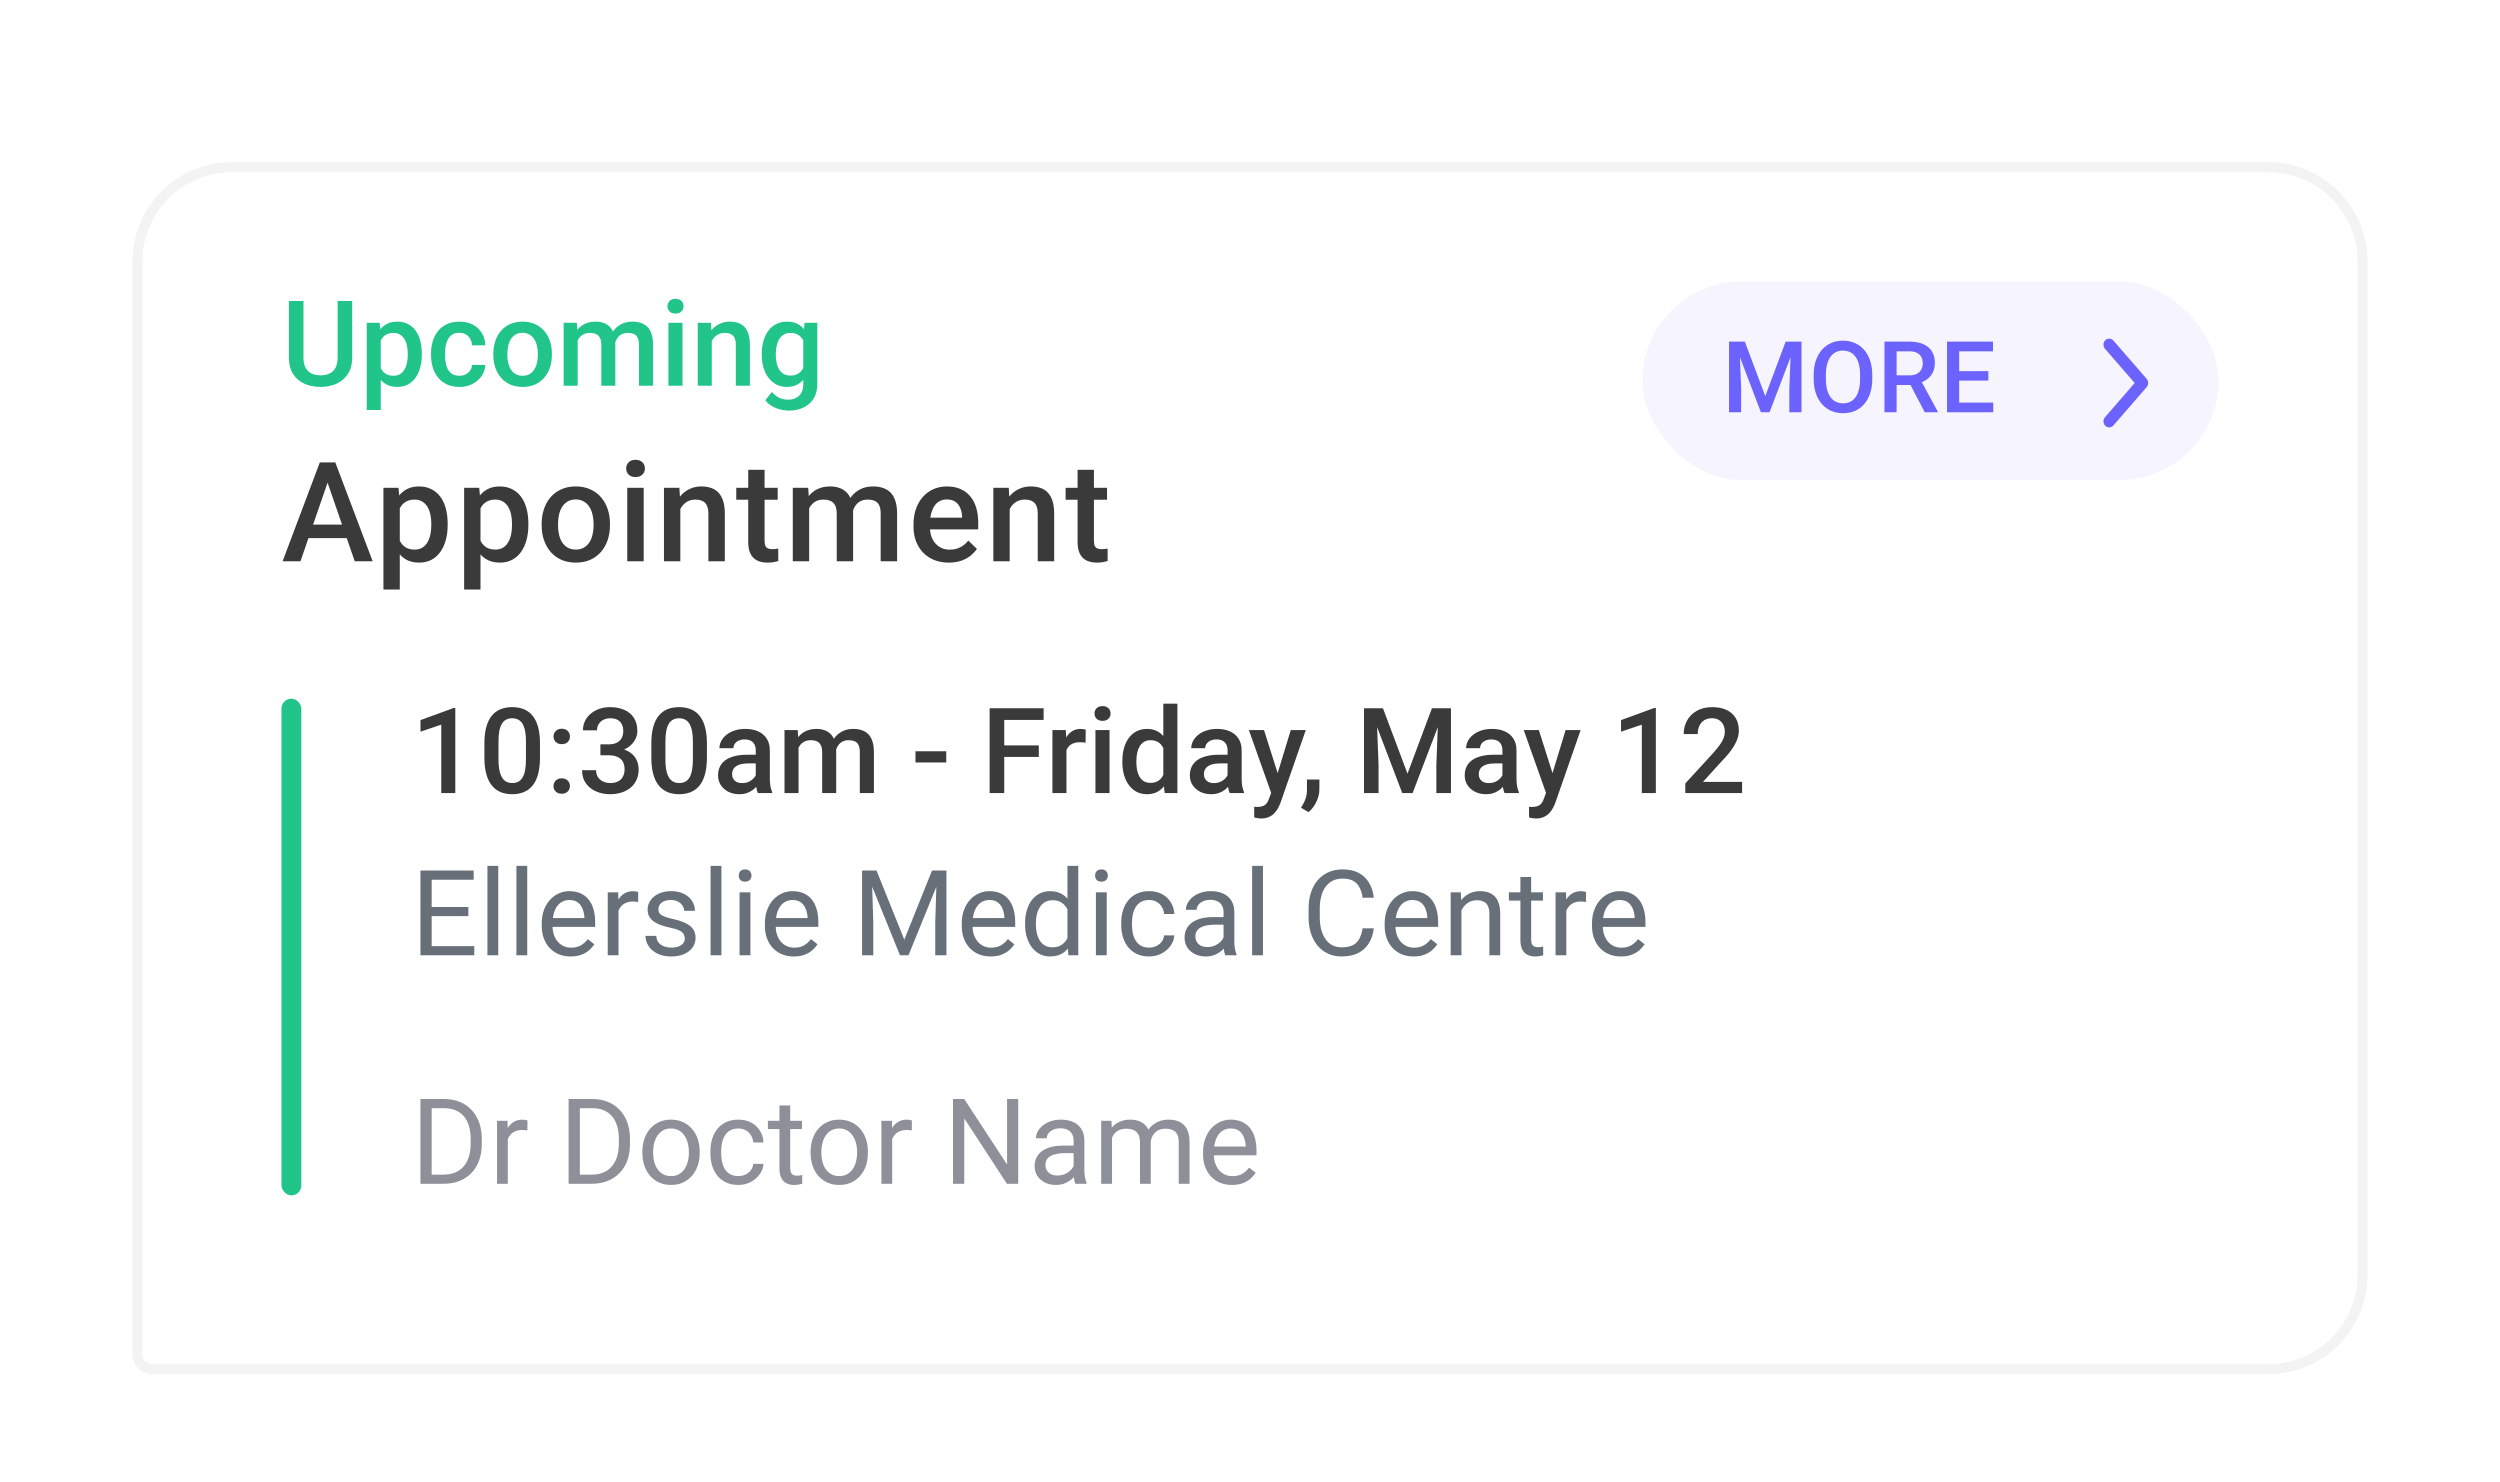 <svg width="302" height="179" viewBox="0 0 302 179" fill="none" xmlns="http://www.w3.org/2000/svg">
<g filter="url(#filter0_d_5869_18713)">
<g filter="url(#filter1_d_5869_18713)">
<path d="M16 24C16 17.373 21.373 12 28 12H274C280.627 12 286 17.373 286 24V146.4C286 153.027 280.627 158.4 274 158.4H18.4C17.075 158.4 16 157.325 16 156V24Z" fill="white"/>
<path d="M16.6 24C16.6 17.704 21.704 12.6 28 12.6H274C280.296 12.6 285.4 17.704 285.4 24V146.4C285.4 152.696 280.296 157.8 274 157.8H18.4C17.406 157.8 16.6 156.994 16.6 156V24Z" stroke="black" stroke-opacity="0.05" stroke-width="1.2"/>
</g>
<path d="M40.785 32.362H42.543V39.204C42.543 39.982 42.374 40.634 42.037 41.159C41.699 41.684 41.24 42.08 40.659 42.347C40.082 42.609 39.438 42.741 38.725 42.741C37.989 42.741 37.333 42.609 36.756 42.347C36.18 42.08 35.725 41.684 35.392 41.159C35.064 40.634 34.9 39.982 34.9 39.204V32.362H36.658V39.204C36.658 39.696 36.742 40.102 36.911 40.42C37.08 40.734 37.319 40.966 37.628 41.116C37.938 41.266 38.303 41.341 38.725 41.341C39.147 41.341 39.51 41.266 39.815 41.116C40.124 40.966 40.363 40.734 40.532 40.42C40.701 40.102 40.785 39.696 40.785 39.204V32.362ZM45.995 36.455V45.525H44.301V34.992H45.862L45.995 36.455ZM50.952 38.726V38.873C50.952 39.427 50.887 39.94 50.755 40.413C50.629 40.882 50.439 41.292 50.186 41.644C49.938 41.991 49.63 42.26 49.265 42.452C48.899 42.645 48.477 42.741 47.999 42.741C47.526 42.741 47.111 42.654 46.755 42.48C46.403 42.302 46.105 42.052 45.862 41.728C45.618 41.405 45.421 41.025 45.271 40.589C45.126 40.148 45.023 39.666 44.962 39.141V38.571C45.023 38.013 45.126 37.507 45.271 37.052C45.421 36.598 45.618 36.206 45.862 35.878C46.105 35.55 46.403 35.297 46.755 35.119C47.106 34.941 47.516 34.852 47.985 34.852C48.463 34.852 48.888 34.945 49.258 35.133C49.628 35.316 49.94 35.578 50.193 35.92C50.446 36.258 50.636 36.666 50.763 37.144C50.889 37.617 50.952 38.145 50.952 38.726ZM49.258 38.873V38.726C49.258 38.374 49.225 38.048 49.159 37.748C49.094 37.444 48.991 37.177 48.85 36.947C48.709 36.717 48.529 36.539 48.309 36.413C48.093 36.281 47.833 36.216 47.528 36.216C47.228 36.216 46.97 36.267 46.755 36.37C46.539 36.469 46.359 36.607 46.213 36.785C46.068 36.963 45.956 37.172 45.876 37.411C45.796 37.645 45.74 37.901 45.707 38.177V39.541C45.763 39.879 45.859 40.188 45.995 40.469C46.131 40.751 46.323 40.976 46.572 41.145C46.825 41.309 47.148 41.391 47.542 41.391C47.847 41.391 48.107 41.325 48.323 41.194C48.538 41.062 48.714 40.882 48.85 40.652C48.991 40.418 49.094 40.148 49.159 39.844C49.225 39.539 49.258 39.216 49.258 38.873ZM55.502 41.391C55.778 41.391 56.027 41.337 56.247 41.229C56.472 41.116 56.652 40.962 56.788 40.765C56.929 40.568 57.006 40.341 57.02 40.083H58.616C58.607 40.575 58.462 41.023 58.181 41.426C57.899 41.829 57.527 42.15 57.062 42.389C56.598 42.623 56.085 42.741 55.523 42.741C54.941 42.741 54.435 42.642 54.004 42.445C53.573 42.244 53.214 41.967 52.928 41.616C52.642 41.264 52.427 40.859 52.281 40.399C52.141 39.94 52.07 39.448 52.07 38.923V38.677C52.07 38.152 52.141 37.659 52.281 37.2C52.427 36.736 52.642 36.328 52.928 35.977C53.214 35.625 53.573 35.351 54.004 35.154C54.435 34.952 54.939 34.852 55.516 34.852C56.125 34.852 56.659 34.973 57.119 35.217C57.578 35.456 57.939 35.791 58.202 36.223C58.469 36.649 58.607 37.146 58.616 37.713H57.02C57.006 37.432 56.936 37.179 56.809 36.954C56.688 36.724 56.514 36.541 56.289 36.406C56.069 36.27 55.804 36.202 55.495 36.202C55.152 36.202 54.869 36.272 54.644 36.413C54.419 36.548 54.243 36.736 54.116 36.975C53.99 37.209 53.898 37.474 53.842 37.77C53.791 38.06 53.765 38.362 53.765 38.677V38.923C53.765 39.237 53.791 39.541 53.842 39.837C53.894 40.132 53.983 40.397 54.109 40.631C54.241 40.861 54.419 41.046 54.644 41.187C54.869 41.323 55.155 41.391 55.502 41.391ZM59.594 38.88V38.719C59.594 38.17 59.673 37.662 59.833 37.193C59.992 36.719 60.222 36.309 60.522 35.962C60.827 35.611 61.197 35.339 61.633 35.147C62.073 34.95 62.57 34.852 63.123 34.852C63.681 34.852 64.178 34.95 64.614 35.147C65.055 35.339 65.427 35.611 65.732 35.962C66.037 36.309 66.269 36.719 66.428 37.193C66.588 37.662 66.667 38.17 66.667 38.719V38.88C66.667 39.429 66.588 39.938 66.428 40.406C66.269 40.875 66.037 41.285 65.732 41.637C65.427 41.984 65.057 42.255 64.621 42.452C64.185 42.645 63.691 42.741 63.138 42.741C62.58 42.741 62.081 42.645 61.64 42.452C61.204 42.255 60.834 41.984 60.529 41.637C60.224 41.285 59.992 40.875 59.833 40.406C59.673 39.938 59.594 39.429 59.594 38.88ZM61.288 38.719V38.88C61.288 39.223 61.323 39.546 61.394 39.851C61.464 40.156 61.574 40.423 61.724 40.652C61.874 40.882 62.066 41.062 62.301 41.194C62.535 41.325 62.814 41.391 63.138 41.391C63.452 41.391 63.723 41.325 63.953 41.194C64.188 41.062 64.38 40.882 64.53 40.652C64.68 40.423 64.79 40.156 64.86 39.851C64.935 39.546 64.973 39.223 64.973 38.88V38.719C64.973 38.381 64.935 38.062 64.86 37.763C64.79 37.458 64.677 37.188 64.523 36.954C64.373 36.719 64.18 36.537 63.946 36.406C63.716 36.27 63.442 36.202 63.123 36.202C62.805 36.202 62.528 36.27 62.294 36.406C62.064 36.537 61.874 36.719 61.724 36.954C61.574 37.188 61.464 37.458 61.394 37.763C61.323 38.062 61.288 38.381 61.288 38.719ZM69.782 36.539V42.6H68.088V34.992H69.684L69.782 36.539ZM69.508 38.515L68.931 38.508C68.931 37.983 68.997 37.498 69.128 37.052C69.259 36.607 69.452 36.22 69.705 35.892C69.958 35.559 70.272 35.304 70.647 35.126C71.027 34.943 71.465 34.852 71.962 34.852C72.309 34.852 72.625 34.903 72.911 35.006C73.202 35.105 73.452 35.262 73.663 35.477C73.879 35.693 74.043 35.969 74.156 36.307C74.273 36.645 74.331 37.052 74.331 37.531V42.6H72.637V37.678C72.637 37.308 72.581 37.017 72.468 36.806C72.36 36.595 72.203 36.445 71.997 36.356C71.795 36.263 71.554 36.216 71.273 36.216C70.954 36.216 70.682 36.277 70.457 36.398C70.237 36.52 70.056 36.687 69.916 36.898C69.775 37.109 69.672 37.352 69.606 37.629C69.541 37.906 69.508 38.201 69.508 38.515ZM74.226 38.065L73.431 38.241C73.431 37.781 73.495 37.348 73.621 36.94C73.752 36.527 73.942 36.166 74.191 35.857C74.444 35.543 74.755 35.297 75.126 35.119C75.496 34.941 75.92 34.852 76.398 34.852C76.787 34.852 77.134 34.906 77.439 35.013C77.748 35.116 78.011 35.281 78.227 35.505C78.442 35.73 78.606 36.023 78.719 36.384C78.831 36.741 78.888 37.172 78.888 37.678V42.6H77.186V37.671C77.186 37.287 77.13 36.989 77.017 36.778C76.909 36.567 76.755 36.422 76.553 36.342C76.352 36.258 76.11 36.216 75.829 36.216C75.566 36.216 75.334 36.265 75.133 36.363C74.936 36.457 74.769 36.591 74.634 36.764C74.498 36.933 74.394 37.127 74.324 37.348C74.259 37.568 74.226 37.807 74.226 38.065ZM82.445 34.992V42.6H80.744V34.992H82.445ZM80.631 32.995C80.631 32.737 80.716 32.524 80.884 32.355C81.058 32.182 81.297 32.095 81.602 32.095C81.902 32.095 82.138 32.182 82.312 32.355C82.485 32.524 82.572 32.737 82.572 32.995C82.572 33.248 82.485 33.459 82.312 33.628C82.138 33.797 81.902 33.881 81.602 33.881C81.297 33.881 81.058 33.797 80.884 33.628C80.716 33.459 80.631 33.248 80.631 32.995ZM85.982 36.616V42.6H84.287V34.992H85.884L85.982 36.616ZM85.68 38.515L85.131 38.508C85.136 37.969 85.211 37.474 85.356 37.024C85.506 36.574 85.713 36.188 85.975 35.864C86.242 35.541 86.561 35.292 86.931 35.119C87.302 34.941 87.714 34.852 88.169 34.852C88.534 34.852 88.865 34.903 89.16 35.006C89.46 35.105 89.716 35.266 89.927 35.491C90.142 35.716 90.306 36.009 90.419 36.37C90.531 36.727 90.588 37.165 90.588 37.685V42.6H88.886V37.678C88.886 37.312 88.832 37.024 88.724 36.813C88.621 36.598 88.469 36.445 88.267 36.356C88.07 36.263 87.824 36.216 87.529 36.216C87.238 36.216 86.978 36.277 86.748 36.398C86.519 36.52 86.324 36.687 86.165 36.898C86.01 37.109 85.891 37.352 85.806 37.629C85.722 37.906 85.68 38.201 85.68 38.515ZM97.19 34.992H98.73V42.389C98.73 43.073 98.584 43.655 98.294 44.133C98.003 44.611 97.598 44.974 97.077 45.223C96.557 45.476 95.955 45.602 95.27 45.602C94.98 45.602 94.656 45.56 94.3 45.476C93.948 45.391 93.606 45.255 93.273 45.068C92.945 44.885 92.671 44.644 92.451 44.344L93.245 43.345C93.517 43.669 93.817 43.906 94.145 44.056C94.473 44.206 94.818 44.281 95.179 44.281C95.568 44.281 95.898 44.208 96.17 44.062C96.447 43.922 96.66 43.713 96.81 43.437C96.96 43.16 97.035 42.823 97.035 42.424V36.715L97.19 34.992ZM92.022 38.88V38.733C92.022 38.156 92.092 37.631 92.233 37.158C92.373 36.68 92.575 36.27 92.838 35.927C93.1 35.581 93.419 35.316 93.794 35.133C94.169 34.945 94.593 34.852 95.066 34.852C95.559 34.852 95.978 34.941 96.325 35.119C96.677 35.297 96.969 35.552 97.204 35.885C97.438 36.213 97.621 36.607 97.752 37.066C97.888 37.521 97.989 38.027 98.055 38.585V39.056C97.994 39.6 97.891 40.097 97.745 40.547C97.6 40.997 97.408 41.386 97.169 41.714C96.93 42.042 96.634 42.295 96.283 42.473C95.936 42.652 95.526 42.741 95.052 42.741C94.588 42.741 94.169 42.645 93.794 42.452C93.423 42.26 93.105 41.991 92.838 41.644C92.575 41.297 92.373 40.889 92.233 40.42C92.092 39.947 92.022 39.434 92.022 38.88ZM93.716 38.733V38.88C93.716 39.227 93.749 39.551 93.815 39.851C93.885 40.151 93.991 40.416 94.131 40.645C94.277 40.87 94.459 41.048 94.68 41.18C94.905 41.306 95.169 41.37 95.474 41.37C95.873 41.37 96.198 41.285 96.452 41.116C96.709 40.948 96.906 40.72 97.042 40.434C97.183 40.144 97.281 39.82 97.338 39.464V38.191C97.309 37.915 97.251 37.657 97.162 37.418C97.077 37.179 96.963 36.97 96.817 36.792C96.672 36.609 96.489 36.469 96.269 36.37C96.048 36.267 95.788 36.216 95.488 36.216C95.184 36.216 94.919 36.281 94.694 36.413C94.469 36.544 94.284 36.724 94.138 36.954C93.998 37.184 93.892 37.451 93.822 37.755C93.752 38.06 93.716 38.386 93.716 38.733Z" fill="#21C489"/>
<path d="M55 81.527V91.8H53.305V83.538L50.795 84.389V82.99L54.796 81.527H55ZM65.23 85.823V87.497C65.23 88.299 65.15 88.983 64.991 89.55C64.836 90.112 64.611 90.57 64.316 90.921C64.021 91.273 63.667 91.531 63.254 91.695C62.846 91.859 62.389 91.941 61.883 91.941C61.48 91.941 61.105 91.889 60.758 91.786C60.416 91.683 60.107 91.521 59.83 91.301C59.553 91.081 59.317 90.797 59.12 90.45C58.928 90.099 58.778 89.679 58.67 89.192C58.567 88.704 58.515 88.139 58.515 87.497V85.823C58.515 85.017 58.595 84.338 58.754 83.784C58.914 83.227 59.141 82.774 59.436 82.427C59.732 82.076 60.083 81.82 60.491 81.661C60.904 81.502 61.363 81.422 61.869 81.422C62.277 81.422 62.652 81.474 62.994 81.577C63.341 81.675 63.65 81.832 63.922 82.048C64.199 82.263 64.433 82.545 64.625 82.891C64.822 83.234 64.972 83.648 65.075 84.136C65.178 84.619 65.23 85.181 65.23 85.823ZM63.535 87.736V85.57C63.535 85.162 63.512 84.804 63.465 84.495C63.418 84.18 63.348 83.916 63.254 83.7C63.165 83.48 63.053 83.302 62.917 83.166C62.781 83.025 62.626 82.924 62.453 82.863C62.279 82.798 62.085 82.765 61.869 82.765C61.607 82.765 61.372 82.817 61.166 82.92C60.96 83.018 60.786 83.177 60.646 83.398C60.505 83.618 60.397 83.909 60.322 84.27C60.252 84.626 60.217 85.059 60.217 85.57V87.736C60.217 88.148 60.24 88.512 60.287 88.826C60.334 89.14 60.404 89.409 60.498 89.634C60.592 89.855 60.704 90.037 60.836 90.183C60.971 90.323 61.126 90.427 61.3 90.492C61.478 90.558 61.672 90.591 61.883 90.591C62.15 90.591 62.387 90.539 62.593 90.436C62.8 90.333 62.973 90.169 63.114 89.944C63.254 89.714 63.36 89.416 63.43 89.051C63.5 88.685 63.535 88.247 63.535 87.736ZM66.861 90.956C66.861 90.694 66.95 90.474 67.129 90.295C67.307 90.112 67.548 90.021 67.853 90.021C68.162 90.021 68.403 90.112 68.577 90.295C68.755 90.474 68.844 90.694 68.844 90.956C68.844 91.219 68.755 91.439 68.577 91.617C68.403 91.795 68.162 91.884 67.853 91.884C67.548 91.884 67.307 91.795 67.129 91.617C66.95 91.439 66.861 91.219 66.861 90.956ZM66.868 84.966C66.868 84.703 66.957 84.483 67.135 84.305C67.314 84.122 67.555 84.031 67.86 84.031C68.169 84.031 68.41 84.122 68.584 84.305C68.762 84.483 68.851 84.703 68.851 84.966C68.851 85.228 68.762 85.448 68.584 85.627C68.41 85.805 68.169 85.894 67.86 85.894C67.555 85.894 67.314 85.805 67.135 85.627C66.957 85.448 66.868 85.228 66.868 84.966ZM72.528 85.915H73.541C73.935 85.915 74.26 85.847 74.518 85.711C74.781 85.575 74.975 85.388 75.102 85.148C75.228 84.909 75.292 84.635 75.292 84.326C75.292 84.002 75.233 83.726 75.116 83.496C75.004 83.262 74.83 83.081 74.596 82.955C74.366 82.828 74.073 82.765 73.717 82.765C73.417 82.765 73.145 82.826 72.901 82.948C72.662 83.065 72.472 83.234 72.332 83.454C72.191 83.67 72.121 83.927 72.121 84.227H70.419C70.419 83.684 70.562 83.201 70.848 82.779C71.134 82.357 71.523 82.027 72.015 81.787C72.512 81.544 73.07 81.422 73.689 81.422C74.35 81.422 74.926 81.532 75.418 81.752C75.915 81.968 76.302 82.291 76.579 82.723C76.855 83.154 76.993 83.688 76.993 84.326C76.993 84.617 76.925 84.912 76.79 85.212C76.653 85.512 76.452 85.786 76.185 86.034C75.918 86.278 75.585 86.477 75.186 86.632C74.788 86.782 74.326 86.857 73.801 86.857H72.528V85.915ZM72.528 87.237V86.309H73.801C74.401 86.309 74.912 86.379 75.334 86.52C75.76 86.66 76.107 86.855 76.375 87.103C76.642 87.347 76.836 87.626 76.958 87.94C77.085 88.254 77.148 88.587 77.148 88.938C77.148 89.416 77.061 89.843 76.888 90.218C76.719 90.588 76.478 90.902 76.164 91.16C75.85 91.418 75.482 91.612 75.06 91.744C74.643 91.875 74.188 91.941 73.696 91.941C73.255 91.941 72.833 91.88 72.43 91.758C72.027 91.636 71.666 91.456 71.347 91.216C71.028 90.973 70.775 90.67 70.588 90.309C70.405 89.944 70.314 89.522 70.314 89.044H72.008C72.008 89.349 72.079 89.618 72.219 89.852C72.365 90.082 72.566 90.263 72.824 90.394C73.086 90.525 73.386 90.591 73.724 90.591C74.08 90.591 74.387 90.527 74.645 90.401C74.903 90.274 75.1 90.087 75.236 89.838C75.376 89.59 75.447 89.29 75.447 88.938C75.447 88.54 75.369 88.216 75.215 87.968C75.06 87.72 74.84 87.537 74.553 87.42C74.268 87.298 73.93 87.237 73.541 87.237H72.528ZM85.396 85.823V87.497C85.396 88.299 85.316 88.983 85.157 89.55C85.002 90.112 84.777 90.57 84.482 90.921C84.186 91.273 83.832 91.531 83.42 91.695C83.012 91.859 82.555 91.941 82.049 91.941C81.646 91.941 81.271 91.889 80.924 91.786C80.582 91.683 80.272 91.521 79.996 91.301C79.719 91.081 79.482 90.797 79.285 90.45C79.093 90.099 78.943 89.679 78.835 89.192C78.732 88.704 78.681 88.139 78.681 87.497V85.823C78.681 85.017 78.76 84.338 78.92 83.784C79.079 83.227 79.307 82.774 79.602 82.427C79.897 82.076 80.249 81.82 80.657 81.661C81.069 81.502 81.528 81.422 82.035 81.422C82.443 81.422 82.818 81.474 83.16 81.577C83.507 81.675 83.816 81.832 84.088 82.048C84.365 82.263 84.599 82.545 84.791 82.891C84.988 83.234 85.138 83.648 85.241 84.136C85.344 84.619 85.396 85.181 85.396 85.823ZM83.701 87.736V85.57C83.701 85.162 83.678 84.804 83.631 84.495C83.584 84.18 83.514 83.916 83.42 83.7C83.331 83.48 83.218 83.302 83.082 83.166C82.947 83.025 82.792 82.924 82.618 82.863C82.445 82.798 82.25 82.765 82.035 82.765C81.772 82.765 81.538 82.817 81.332 82.92C81.125 83.018 80.952 83.177 80.811 83.398C80.671 83.618 80.563 83.909 80.488 84.27C80.418 84.626 80.382 85.059 80.382 85.57V87.736C80.382 88.148 80.406 88.512 80.453 88.826C80.5 89.14 80.57 89.409 80.664 89.634C80.757 89.855 80.87 90.037 81.001 90.183C81.137 90.323 81.292 90.427 81.465 90.492C81.643 90.558 81.838 90.591 82.049 90.591C82.316 90.591 82.553 90.539 82.759 90.436C82.965 90.333 83.139 90.169 83.279 89.944C83.42 89.714 83.525 89.416 83.596 89.051C83.666 88.685 83.701 88.247 83.701 87.736ZM91.295 90.274V86.646C91.295 86.374 91.246 86.14 91.147 85.943C91.049 85.746 90.899 85.594 90.697 85.486C90.5 85.378 90.252 85.324 89.952 85.324C89.675 85.324 89.436 85.371 89.235 85.465C89.033 85.559 88.876 85.685 88.764 85.845C88.651 86.004 88.595 86.184 88.595 86.386H86.907C86.907 86.086 86.98 85.795 87.125 85.514C87.271 85.233 87.482 84.982 87.758 84.762C88.035 84.541 88.365 84.368 88.75 84.242C89.134 84.115 89.565 84.052 90.043 84.052C90.615 84.052 91.121 84.148 91.562 84.34C92.007 84.532 92.357 84.823 92.61 85.212C92.868 85.596 92.996 86.079 92.996 86.66V90.042C92.996 90.389 93.02 90.701 93.067 90.977C93.118 91.249 93.191 91.486 93.285 91.688V91.8H91.548C91.468 91.617 91.405 91.385 91.358 91.104C91.316 90.818 91.295 90.541 91.295 90.274ZM91.541 87.174L91.555 88.221H90.339C90.025 88.221 89.748 88.252 89.509 88.312C89.27 88.369 89.071 88.453 88.911 88.566C88.752 88.678 88.632 88.814 88.553 88.974C88.473 89.133 88.433 89.313 88.433 89.515C88.433 89.716 88.48 89.902 88.574 90.07C88.668 90.234 88.803 90.363 88.982 90.457C89.165 90.551 89.385 90.598 89.643 90.598C89.99 90.598 90.292 90.527 90.55 90.387C90.812 90.242 91.018 90.066 91.168 89.859C91.318 89.648 91.398 89.449 91.407 89.262L91.956 90.014C91.9 90.206 91.803 90.412 91.668 90.633C91.532 90.853 91.353 91.064 91.133 91.266C90.918 91.463 90.657 91.624 90.353 91.751C90.053 91.877 89.706 91.941 89.312 91.941C88.815 91.941 88.372 91.842 87.983 91.645C87.594 91.444 87.29 91.174 87.069 90.837C86.849 90.495 86.739 90.108 86.739 89.677C86.739 89.273 86.814 88.917 86.964 88.608C87.118 88.294 87.343 88.031 87.639 87.82C87.939 87.609 88.304 87.45 88.736 87.342C89.167 87.23 89.659 87.174 90.212 87.174H91.541ZM96.463 85.739V91.8H94.768V84.192H96.365L96.463 85.739ZM96.189 87.715L95.612 87.708C95.612 87.183 95.678 86.698 95.809 86.252C95.94 85.807 96.132 85.42 96.386 85.092C96.639 84.759 96.953 84.504 97.328 84.326C97.707 84.143 98.146 84.052 98.643 84.052C98.99 84.052 99.306 84.103 99.592 84.206C99.882 84.305 100.133 84.462 100.344 84.677C100.56 84.893 100.724 85.17 100.836 85.507C100.954 85.845 101.012 86.252 101.012 86.731V91.8H99.318V86.878C99.318 86.508 99.261 86.217 99.149 86.006C99.041 85.795 98.884 85.645 98.678 85.556C98.476 85.463 98.235 85.416 97.954 85.416C97.635 85.416 97.363 85.477 97.138 85.599C96.918 85.72 96.737 85.887 96.597 86.098C96.456 86.309 96.353 86.552 96.287 86.829C96.222 87.106 96.189 87.401 96.189 87.715ZM100.907 87.265L100.112 87.441C100.112 86.981 100.175 86.548 100.302 86.14C100.433 85.727 100.623 85.367 100.871 85.057C101.125 84.743 101.436 84.497 101.807 84.319C102.177 84.141 102.601 84.052 103.079 84.052C103.468 84.052 103.815 84.106 104.12 84.213C104.429 84.317 104.692 84.481 104.907 84.706C105.123 84.93 105.287 85.224 105.4 85.584C105.512 85.941 105.568 86.372 105.568 86.878V91.8H103.867V86.871C103.867 86.487 103.811 86.189 103.698 85.978C103.59 85.767 103.436 85.622 103.234 85.542C103.032 85.458 102.791 85.416 102.51 85.416C102.247 85.416 102.015 85.465 101.814 85.563C101.617 85.657 101.45 85.791 101.314 85.964C101.179 86.133 101.075 86.327 101.005 86.548C100.939 86.768 100.907 87.007 100.907 87.265ZM114.308 86.752V88.102H110.589V86.752H114.308ZM121.311 81.562V91.8H119.546V81.562H121.311ZM125.488 86.041V87.441H120.861V86.041H125.488ZM126.071 81.562V82.969H120.861V81.562H126.071ZM128.828 85.641V91.8H127.133V84.192H128.75L128.828 85.641ZM131.155 84.143L131.141 85.718C131.038 85.699 130.925 85.685 130.804 85.676C130.686 85.666 130.569 85.662 130.452 85.662C130.161 85.662 129.906 85.704 129.686 85.788C129.465 85.868 129.28 85.985 129.13 86.14C128.985 86.29 128.872 86.473 128.793 86.688C128.713 86.904 128.666 87.145 128.652 87.412L128.265 87.441C128.265 86.963 128.312 86.52 128.406 86.112C128.5 85.704 128.64 85.345 128.828 85.036C129.02 84.727 129.259 84.485 129.545 84.312C129.836 84.138 130.171 84.052 130.55 84.052C130.654 84.052 130.764 84.061 130.881 84.08C131.003 84.099 131.094 84.12 131.155 84.143ZM134.031 84.192V91.8H132.329V84.192H134.031ZM132.217 82.195C132.217 81.938 132.301 81.724 132.47 81.555C132.643 81.382 132.882 81.295 133.187 81.295C133.487 81.295 133.724 81.382 133.897 81.555C134.071 81.724 134.157 81.938 134.157 82.195C134.157 82.448 134.071 82.659 133.897 82.828C133.724 82.997 133.487 83.081 133.187 83.081C132.882 83.081 132.643 82.997 132.47 82.828C132.301 82.659 132.217 82.448 132.217 82.195ZM140.528 90.225V81H142.229V91.8H140.689L140.528 90.225ZM135.578 88.081V87.933C135.578 87.356 135.646 86.831 135.782 86.358C135.918 85.88 136.114 85.47 136.372 85.127C136.63 84.781 136.944 84.516 137.314 84.333C137.685 84.145 138.102 84.052 138.566 84.052C139.025 84.052 139.429 84.141 139.775 84.319C140.122 84.497 140.418 84.752 140.661 85.085C140.905 85.413 141.1 85.807 141.245 86.266C141.39 86.721 141.493 87.227 141.554 87.785V88.256C141.493 88.8 141.39 89.297 141.245 89.747C141.1 90.197 140.905 90.586 140.661 90.914C140.418 91.242 140.12 91.495 139.768 91.674C139.421 91.852 139.016 91.941 138.552 91.941C138.093 91.941 137.678 91.845 137.307 91.652C136.942 91.46 136.63 91.191 136.372 90.844C136.114 90.497 135.918 90.089 135.782 89.62C135.646 89.147 135.578 88.634 135.578 88.081ZM137.272 87.933V88.081C137.272 88.427 137.303 88.751 137.364 89.051C137.429 89.351 137.53 89.616 137.666 89.845C137.802 90.07 137.978 90.249 138.193 90.38C138.414 90.506 138.676 90.57 138.981 90.57C139.365 90.57 139.682 90.485 139.93 90.317C140.179 90.148 140.373 89.92 140.514 89.634C140.659 89.344 140.757 89.02 140.809 88.664V87.391C140.781 87.115 140.722 86.857 140.633 86.618C140.549 86.379 140.434 86.17 140.289 85.992C140.143 85.809 139.963 85.669 139.747 85.57C139.536 85.467 139.286 85.416 138.995 85.416C138.686 85.416 138.423 85.481 138.207 85.612C137.992 85.744 137.814 85.924 137.673 86.154C137.537 86.384 137.436 86.651 137.371 86.956C137.305 87.26 137.272 87.586 137.272 87.933ZM148.29 90.274V86.646C148.29 86.374 148.241 86.14 148.143 85.943C148.044 85.746 147.894 85.594 147.693 85.486C147.496 85.378 147.247 85.324 146.947 85.324C146.671 85.324 146.432 85.371 146.23 85.465C146.029 85.559 145.871 85.685 145.759 85.845C145.646 86.004 145.59 86.184 145.59 86.386H143.903C143.903 86.086 143.975 85.795 144.121 85.514C144.266 85.233 144.477 84.982 144.754 84.762C145.03 84.541 145.361 84.368 145.745 84.242C146.129 84.115 146.561 84.052 147.039 84.052C147.611 84.052 148.117 84.148 148.557 84.34C149.003 84.532 149.352 84.823 149.605 85.212C149.863 85.596 149.992 86.079 149.992 86.66V90.042C149.992 90.389 150.015 90.701 150.062 90.977C150.114 91.249 150.186 91.486 150.28 91.688V91.8H148.543C148.464 91.617 148.4 91.385 148.354 91.104C148.311 90.818 148.29 90.541 148.29 90.274ZM148.536 87.174L148.55 88.221H147.334C147.02 88.221 146.743 88.252 146.504 88.312C146.265 88.369 146.066 88.453 145.907 88.566C145.747 88.678 145.628 88.814 145.548 88.974C145.468 89.133 145.429 89.313 145.429 89.515C145.429 89.716 145.475 89.902 145.569 90.07C145.663 90.234 145.799 90.363 145.977 90.457C146.16 90.551 146.38 90.598 146.638 90.598C146.985 90.598 147.287 90.527 147.545 90.387C147.807 90.242 148.014 90.066 148.164 89.859C148.314 89.648 148.393 89.449 148.403 89.262L148.951 90.014C148.895 90.206 148.799 90.412 148.663 90.633C148.527 90.853 148.349 91.064 148.129 91.266C147.913 91.463 147.653 91.624 147.348 91.751C147.048 91.877 146.701 91.941 146.307 91.941C145.811 91.941 145.368 91.842 144.979 91.645C144.589 91.444 144.285 91.174 144.064 90.837C143.844 90.495 143.734 90.108 143.734 89.677C143.734 89.273 143.809 88.917 143.959 88.608C144.114 88.294 144.339 88.031 144.634 87.82C144.934 87.609 145.3 87.45 145.731 87.342C146.162 87.23 146.654 87.174 147.207 87.174H148.536ZM153.859 90.97L155.926 84.192H157.74L154.689 92.96C154.618 93.148 154.527 93.352 154.414 93.572C154.302 93.792 154.154 94.001 153.971 94.198C153.793 94.399 153.571 94.561 153.304 94.683C153.036 94.809 152.713 94.873 152.333 94.873C152.183 94.873 152.038 94.859 151.897 94.831C151.761 94.807 151.632 94.781 151.511 94.753L151.504 93.459C151.55 93.464 151.607 93.469 151.672 93.474C151.743 93.478 151.799 93.481 151.841 93.481C152.122 93.481 152.357 93.445 152.544 93.375C152.732 93.309 152.884 93.202 153.001 93.052C153.123 92.902 153.226 92.7 153.311 92.447L153.859 90.97ZM152.692 84.192L154.499 89.888L154.801 91.674L153.627 91.976L150.864 84.192H152.692ZM159.386 90.169L159.379 91.378C159.379 91.856 159.259 92.349 159.02 92.855C158.781 93.361 158.464 93.778 158.071 94.106L157.164 93.579C157.295 93.368 157.414 93.155 157.522 92.939C157.63 92.724 157.717 92.494 157.782 92.25C157.848 92.006 157.881 91.737 157.881 91.442V90.169H159.386ZM165.489 81.562H167.064L170.024 89.459L172.977 81.562H174.552L170.643 91.8H169.391L165.489 81.562ZM164.771 81.562H166.269L166.529 88.397V91.8H164.771V81.562ZM173.771 81.562H175.276V91.8H173.511V88.397L173.771 81.562ZM181.492 90.274V86.646C181.492 86.374 181.443 86.14 181.344 85.943C181.246 85.746 181.096 85.594 180.894 85.486C180.697 85.378 180.449 85.324 180.149 85.324C179.872 85.324 179.633 85.371 179.432 85.465C179.23 85.559 179.073 85.685 178.961 85.845C178.848 86.004 178.792 86.184 178.792 86.386H177.104C177.104 86.086 177.177 85.795 177.322 85.514C177.468 85.233 177.679 84.982 177.955 84.762C178.232 84.541 178.562 84.368 178.946 84.242C179.331 84.115 179.762 84.052 180.24 84.052C180.812 84.052 181.318 84.148 181.759 84.34C182.204 84.532 182.554 84.823 182.807 85.212C183.064 85.596 183.193 86.079 183.193 86.66V90.042C183.193 90.389 183.217 90.701 183.264 90.977C183.315 91.249 183.388 91.486 183.482 91.688V91.8H181.745C181.665 91.617 181.602 91.385 181.555 91.104C181.513 90.818 181.492 90.541 181.492 90.274ZM181.738 87.174L181.752 88.221H180.536C180.221 88.221 179.945 88.252 179.706 88.312C179.467 88.369 179.268 88.453 179.108 88.566C178.949 88.678 178.829 88.814 178.75 88.974C178.67 89.133 178.63 89.313 178.63 89.515C178.63 89.716 178.677 89.902 178.771 90.07C178.864 90.234 179 90.363 179.179 90.457C179.361 90.551 179.582 90.598 179.839 90.598C180.186 90.598 180.489 90.527 180.746 90.387C181.009 90.242 181.215 90.066 181.365 89.859C181.515 89.648 181.595 89.449 181.604 89.262L182.153 90.014C182.096 90.206 182 90.412 181.864 90.633C181.729 90.853 181.55 91.064 181.33 91.266C181.114 91.463 180.854 91.624 180.55 91.751C180.25 91.877 179.903 91.941 179.509 91.941C179.012 91.941 178.569 91.842 178.18 91.645C177.791 91.444 177.486 91.174 177.266 90.837C177.046 90.495 176.936 90.108 176.936 89.677C176.936 89.273 177.011 88.917 177.161 88.608C177.315 88.294 177.54 88.031 177.836 87.82C178.136 87.609 178.501 87.45 178.932 87.342C179.364 87.23 179.856 87.174 180.409 87.174H181.738ZM187.061 90.97L189.128 84.192H190.942L187.89 92.96C187.82 93.148 187.729 93.352 187.616 93.572C187.504 93.792 187.356 94.001 187.173 94.198C186.995 94.399 186.772 94.561 186.505 94.683C186.238 94.809 185.914 94.873 185.535 94.873C185.385 94.873 185.239 94.859 185.099 94.831C184.963 94.807 184.834 94.781 184.712 94.753L184.705 93.459C184.752 93.464 184.808 93.469 184.874 93.474C184.944 93.478 185 93.481 185.043 93.481C185.324 93.481 185.558 93.445 185.746 93.375C185.933 93.309 186.086 93.202 186.203 93.052C186.325 92.902 186.428 92.7 186.512 92.447L187.061 90.97ZM185.893 84.192L187.7 89.888L188.003 91.674L186.829 91.976L184.065 84.192H185.893ZM200.026 81.527V91.8H198.332V83.538L195.821 84.389V82.99L199.822 81.527H200.026ZM210.446 90.45V91.8H203.584V90.64L206.917 87.005C207.282 86.592 207.571 86.236 207.782 85.936C207.993 85.636 208.14 85.367 208.225 85.127C208.314 84.884 208.358 84.647 208.358 84.417C208.358 84.094 208.297 83.81 208.175 83.567C208.058 83.318 207.885 83.124 207.655 82.983C207.425 82.838 207.146 82.765 206.818 82.765C206.439 82.765 206.12 82.847 205.862 83.011C205.604 83.175 205.41 83.402 205.279 83.693C205.147 83.979 205.082 84.307 205.082 84.677H203.387C203.387 84.082 203.523 83.538 203.795 83.046C204.067 82.549 204.461 82.156 204.976 81.865C205.492 81.57 206.113 81.422 206.839 81.422C207.524 81.422 208.105 81.537 208.583 81.766C209.061 81.996 209.425 82.322 209.673 82.744C209.926 83.166 210.053 83.665 210.053 84.242C210.053 84.56 210.001 84.877 209.898 85.191C209.795 85.505 209.647 85.819 209.455 86.133C209.268 86.442 209.045 86.754 208.787 87.068C208.529 87.377 208.246 87.692 207.936 88.01L205.721 90.45H210.446Z" fill="#3A3A3A"/>
<path d="M57.292 110.296V111.4H51.871V110.296H57.292ZM52.145 101.163V111.4H50.788V101.163H52.145ZM56.575 105.564V106.668H51.871V105.564H56.575ZM57.221 101.163V102.273H51.871V101.163H57.221ZM60.189 100.6V111.4H58.881V100.6H60.189ZM63.69 100.6V111.4H62.382V100.6H63.69ZM68.936 111.541C68.406 111.541 67.925 111.452 67.494 111.273C67.068 111.091 66.7 110.835 66.39 110.507C66.085 110.179 65.851 109.79 65.687 109.34C65.523 108.89 65.441 108.398 65.441 107.863V107.568C65.441 106.949 65.532 106.398 65.715 105.916C65.898 105.428 66.147 105.016 66.46 104.678C66.775 104.341 67.131 104.085 67.529 103.912C67.928 103.738 68.34 103.652 68.767 103.652C69.311 103.652 69.779 103.745 70.173 103.933C70.572 104.12 70.897 104.383 71.15 104.72C71.403 105.053 71.591 105.447 71.713 105.902C71.835 106.352 71.896 106.844 71.896 107.378V107.962H66.215V106.9H70.595V106.802C70.576 106.464 70.506 106.136 70.384 105.817C70.267 105.498 70.079 105.236 69.822 105.03C69.564 104.823 69.212 104.72 68.767 104.72C68.472 104.72 68.2 104.784 67.951 104.91C67.703 105.032 67.49 105.215 67.311 105.459C67.133 105.702 66.995 106 66.897 106.352C66.798 106.703 66.749 107.109 66.749 107.568V107.863C66.749 108.224 66.798 108.564 66.897 108.883C67 109.197 67.147 109.473 67.34 109.713C67.536 109.952 67.773 110.139 68.05 110.275C68.331 110.411 68.65 110.479 69.006 110.479C69.465 110.479 69.854 110.385 70.173 110.198C70.492 110.01 70.771 109.759 71.01 109.445L71.797 110.071C71.633 110.32 71.425 110.556 71.171 110.781C70.918 111.006 70.607 111.189 70.236 111.33C69.871 111.47 69.437 111.541 68.936 111.541ZM74.715 104.988V111.4H73.415V103.792H74.68L74.715 104.988ZM77.092 103.75L77.085 104.959C76.977 104.936 76.874 104.922 76.775 104.917C76.682 104.908 76.574 104.903 76.452 104.903C76.152 104.903 75.887 104.95 75.657 105.044C75.428 105.138 75.233 105.269 75.074 105.438C74.915 105.606 74.788 105.808 74.694 106.042C74.605 106.272 74.546 106.525 74.518 106.802L74.153 107.013C74.153 106.553 74.197 106.122 74.286 105.719C74.38 105.316 74.523 104.959 74.715 104.65C74.907 104.336 75.151 104.092 75.447 103.919C75.746 103.741 76.103 103.652 76.515 103.652C76.609 103.652 76.717 103.663 76.839 103.687C76.96 103.705 77.045 103.727 77.092 103.75ZM82.724 109.382C82.724 109.195 82.682 109.021 82.597 108.862C82.518 108.698 82.351 108.55 82.098 108.419C81.85 108.283 81.475 108.166 80.973 108.067C80.551 107.978 80.169 107.873 79.827 107.751C79.49 107.629 79.201 107.481 78.962 107.308C78.728 107.134 78.547 106.93 78.421 106.696C78.294 106.462 78.231 106.188 78.231 105.873C78.231 105.573 78.296 105.29 78.428 105.023C78.564 104.755 78.754 104.519 78.997 104.313C79.246 104.106 79.543 103.945 79.89 103.827C80.237 103.71 80.624 103.652 81.05 103.652C81.66 103.652 82.18 103.759 82.611 103.975C83.043 104.191 83.373 104.479 83.603 104.84C83.832 105.196 83.947 105.592 83.947 106.028H82.647C82.647 105.817 82.583 105.613 82.457 105.416C82.335 105.215 82.154 105.048 81.915 104.917C81.681 104.786 81.393 104.72 81.05 104.72C80.689 104.72 80.397 104.777 80.171 104.889C79.951 104.997 79.79 105.135 79.686 105.304C79.588 105.473 79.539 105.651 79.539 105.838C79.539 105.979 79.562 106.105 79.609 106.218C79.66 106.326 79.75 106.427 79.876 106.52C80.003 106.609 80.181 106.694 80.41 106.773C80.64 106.853 80.933 106.933 81.29 107.013C81.913 107.153 82.426 107.322 82.829 107.519C83.232 107.716 83.532 107.957 83.729 108.243C83.926 108.529 84.025 108.876 84.025 109.284C84.025 109.616 83.954 109.921 83.814 110.198C83.678 110.474 83.478 110.713 83.216 110.915C82.958 111.112 82.649 111.266 82.288 111.379C81.932 111.487 81.531 111.541 81.085 111.541C80.415 111.541 79.848 111.421 79.384 111.182C78.92 110.943 78.568 110.634 78.329 110.254C78.09 109.874 77.971 109.473 77.971 109.052H79.278C79.297 109.408 79.4 109.691 79.588 109.902C79.775 110.109 80.005 110.256 80.277 110.345C80.549 110.43 80.818 110.472 81.085 110.472C81.442 110.472 81.74 110.425 81.978 110.331C82.222 110.238 82.407 110.109 82.534 109.945C82.66 109.78 82.724 109.593 82.724 109.382ZM87.147 100.6V111.4H85.839V100.6H87.147ZM90.648 103.792V111.4H89.34V103.792H90.648ZM89.242 101.774C89.242 101.563 89.305 101.385 89.432 101.24C89.563 101.095 89.755 101.022 90.008 101.022C90.257 101.022 90.447 101.095 90.578 101.24C90.714 101.385 90.782 101.563 90.782 101.774C90.782 101.976 90.714 102.149 90.578 102.295C90.447 102.435 90.257 102.505 90.008 102.505C89.755 102.505 89.563 102.435 89.432 102.295C89.305 102.149 89.242 101.976 89.242 101.774ZM95.893 111.541C95.364 111.541 94.883 111.452 94.452 111.273C94.025 111.091 93.657 110.835 93.348 110.507C93.043 110.179 92.809 109.79 92.645 109.34C92.481 108.89 92.399 108.398 92.399 107.863V107.568C92.399 106.949 92.49 106.398 92.673 105.916C92.856 105.428 93.104 105.016 93.418 104.678C93.732 104.341 94.089 104.085 94.487 103.912C94.885 103.738 95.298 103.652 95.725 103.652C96.268 103.652 96.737 103.745 97.131 103.933C97.529 104.12 97.855 104.383 98.108 104.72C98.361 105.053 98.549 105.447 98.671 105.902C98.793 106.352 98.853 106.844 98.853 107.378V107.962H93.172V106.9H97.553V106.802C97.534 106.464 97.464 106.136 97.342 105.817C97.225 105.498 97.037 105.236 96.779 105.03C96.522 104.823 96.17 104.72 95.725 104.72C95.429 104.72 95.157 104.784 94.909 104.91C94.66 105.032 94.447 105.215 94.269 105.459C94.091 105.702 93.953 106 93.854 106.352C93.756 106.703 93.707 107.109 93.707 107.568V107.863C93.707 108.224 93.756 108.564 93.854 108.883C93.957 109.197 94.105 109.473 94.297 109.713C94.494 109.952 94.731 110.139 95.007 110.275C95.289 110.411 95.607 110.479 95.964 110.479C96.423 110.479 96.812 110.385 97.131 110.198C97.45 110.01 97.728 109.759 97.968 109.445L98.755 110.071C98.591 110.32 98.382 110.556 98.129 110.781C97.876 111.006 97.564 111.189 97.194 111.33C96.829 111.47 96.395 111.541 95.893 111.541ZM104.57 101.163H105.885L109.239 109.509L112.586 101.163H113.907L109.745 111.4H108.718L104.57 101.163ZM104.141 101.163H105.301L105.491 107.406V111.4H104.141V101.163ZM113.169 101.163H114.329V111.4H112.979V107.406L113.169 101.163ZM119.673 111.541C119.143 111.541 118.663 111.452 118.232 111.273C117.805 111.091 117.437 110.835 117.128 110.507C116.823 110.179 116.589 109.79 116.425 109.34C116.261 108.89 116.179 108.398 116.179 107.863V107.568C116.179 106.949 116.27 106.398 116.453 105.916C116.636 105.428 116.884 105.016 117.198 104.678C117.512 104.341 117.868 104.085 118.267 103.912C118.665 103.738 119.078 103.652 119.504 103.652C120.048 103.652 120.517 103.745 120.911 103.933C121.309 104.12 121.635 104.383 121.888 104.72C122.141 105.053 122.329 105.447 122.45 105.902C122.572 106.352 122.633 106.844 122.633 107.378V107.962H116.952V106.9H121.332V106.802C121.314 106.464 121.243 106.136 121.121 105.817C121.004 105.498 120.817 105.236 120.559 105.03C120.301 104.823 119.95 104.72 119.504 104.72C119.209 104.72 118.937 104.784 118.689 104.91C118.44 105.032 118.227 105.215 118.049 105.459C117.871 105.702 117.732 106 117.634 106.352C117.536 106.703 117.486 107.109 117.486 107.568V107.863C117.486 108.224 117.536 108.564 117.634 108.883C117.737 109.197 117.885 109.473 118.077 109.713C118.274 109.952 118.511 110.139 118.787 110.275C119.068 110.411 119.387 110.479 119.743 110.479C120.203 110.479 120.592 110.385 120.911 110.198C121.229 110.01 121.508 109.759 121.747 109.445L122.535 110.071C122.371 110.32 122.162 110.556 121.909 110.781C121.656 111.006 121.344 111.189 120.974 111.33C120.608 111.47 120.175 111.541 119.673 111.541ZM128.947 109.923V100.6H130.255V111.4H129.06L128.947 109.923ZM123.829 107.68V107.533C123.829 106.952 123.899 106.424 124.039 105.951C124.185 105.473 124.389 105.063 124.651 104.72C124.918 104.378 125.235 104.116 125.6 103.933C125.971 103.745 126.383 103.652 126.838 103.652C127.316 103.652 127.733 103.736 128.089 103.905C128.45 104.069 128.755 104.31 129.004 104.629C129.257 104.943 129.456 105.323 129.601 105.768C129.746 106.213 129.847 106.717 129.904 107.28V107.927C129.852 108.484 129.751 108.986 129.601 109.431C129.456 109.877 129.257 110.256 129.004 110.57C128.755 110.884 128.45 111.126 128.089 111.295C127.729 111.459 127.307 111.541 126.824 111.541C126.379 111.541 125.971 111.445 125.6 111.252C125.235 111.06 124.918 110.791 124.651 110.444C124.389 110.097 124.185 109.689 124.039 109.22C123.899 108.747 123.829 108.234 123.829 107.68ZM125.136 107.533V107.68C125.136 108.06 125.174 108.416 125.249 108.749C125.329 109.082 125.45 109.375 125.614 109.628C125.779 109.881 125.987 110.08 126.24 110.226C126.493 110.366 126.796 110.437 127.147 110.437C127.579 110.437 127.932 110.345 128.209 110.163C128.49 109.98 128.715 109.738 128.884 109.438C129.053 109.138 129.184 108.813 129.278 108.461V106.766C129.221 106.509 129.139 106.26 129.032 106.021C128.929 105.777 128.793 105.562 128.624 105.374C128.46 105.182 128.256 105.03 128.012 104.917C127.773 104.805 127.489 104.748 127.161 104.748C126.805 104.748 126.498 104.823 126.24 104.973C125.987 105.119 125.779 105.32 125.614 105.578C125.45 105.831 125.329 106.127 125.249 106.464C125.174 106.797 125.136 107.153 125.136 107.533ZM133.693 103.792V111.4H132.386V103.792H133.693ZM132.287 101.774C132.287 101.563 132.35 101.385 132.477 101.24C132.608 101.095 132.8 101.022 133.054 101.022C133.302 101.022 133.492 101.095 133.623 101.24C133.759 101.385 133.827 101.563 133.827 101.774C133.827 101.976 133.759 102.149 133.623 102.295C133.492 102.435 133.302 102.505 133.054 102.505C132.8 102.505 132.608 102.435 132.477 102.295C132.35 102.149 132.287 101.976 132.287 101.774ZM138.826 110.472C139.136 110.472 139.421 110.409 139.684 110.282C139.946 110.155 140.162 109.982 140.331 109.762C140.5 109.537 140.596 109.281 140.619 108.995H141.857C141.833 109.445 141.681 109.865 141.4 110.254C141.123 110.638 140.76 110.95 140.31 111.189C139.86 111.423 139.365 111.541 138.826 111.541C138.254 111.541 137.755 111.44 137.329 111.238C136.907 111.037 136.555 110.76 136.274 110.409C135.997 110.057 135.789 109.654 135.648 109.199C135.512 108.74 135.444 108.255 135.444 107.744V107.448C135.444 106.938 135.512 106.455 135.648 106C135.789 105.541 135.997 105.135 136.274 104.784C136.555 104.432 136.907 104.155 137.329 103.954C137.755 103.752 138.254 103.652 138.826 103.652C139.421 103.652 139.942 103.773 140.387 104.017C140.832 104.256 141.182 104.584 141.435 105.002C141.693 105.414 141.833 105.883 141.857 106.408H140.619C140.596 106.094 140.507 105.81 140.352 105.557C140.202 105.304 139.996 105.102 139.733 104.952C139.475 104.798 139.173 104.72 138.826 104.72C138.428 104.72 138.093 104.8 137.821 104.959C137.554 105.114 137.34 105.325 137.181 105.592C137.026 105.855 136.914 106.148 136.843 106.471C136.778 106.79 136.745 107.116 136.745 107.448V107.744C136.745 108.077 136.778 108.405 136.843 108.728C136.909 109.052 137.019 109.345 137.174 109.607C137.333 109.87 137.546 110.08 137.814 110.24C138.086 110.395 138.423 110.472 138.826 110.472ZM147.805 110.099V106.183C147.805 105.883 147.744 105.623 147.622 105.402C147.505 105.177 147.327 105.004 147.088 104.882C146.849 104.76 146.554 104.699 146.202 104.699C145.874 104.699 145.586 104.755 145.337 104.868C145.093 104.98 144.901 105.128 144.761 105.311C144.625 105.494 144.557 105.691 144.557 105.902H143.256C143.256 105.63 143.326 105.36 143.467 105.093C143.607 104.826 143.809 104.584 144.071 104.369C144.339 104.148 144.657 103.975 145.028 103.848C145.403 103.717 145.82 103.652 146.279 103.652C146.832 103.652 147.32 103.745 147.742 103.933C148.168 104.12 148.501 104.404 148.74 104.784C148.984 105.159 149.106 105.63 149.106 106.197V109.741C149.106 109.994 149.127 110.263 149.169 110.549C149.216 110.835 149.284 111.081 149.373 111.288V111.4H148.016C147.95 111.25 147.899 111.051 147.861 110.802C147.824 110.549 147.805 110.315 147.805 110.099ZM148.03 106.788L148.044 107.702H146.729C146.359 107.702 146.029 107.732 145.738 107.793C145.447 107.849 145.204 107.936 145.007 108.053C144.81 108.17 144.66 108.318 144.557 108.496C144.454 108.67 144.402 108.873 144.402 109.108C144.402 109.347 144.456 109.565 144.564 109.762C144.671 109.959 144.833 110.116 145.049 110.233C145.269 110.345 145.539 110.402 145.857 110.402C146.256 110.402 146.607 110.317 146.912 110.148C147.217 109.98 147.458 109.773 147.636 109.53C147.819 109.286 147.918 109.049 147.932 108.82L148.487 109.445C148.454 109.642 148.365 109.86 148.22 110.099C148.075 110.338 147.88 110.568 147.636 110.788C147.397 111.004 147.111 111.184 146.779 111.33C146.45 111.47 146.08 111.541 145.668 111.541C145.152 111.541 144.7 111.44 144.311 111.238C143.926 111.037 143.626 110.767 143.411 110.43C143.2 110.088 143.094 109.705 143.094 109.284C143.094 108.876 143.174 108.517 143.333 108.208C143.493 107.894 143.722 107.634 144.022 107.427C144.322 107.216 144.683 107.057 145.105 106.949C145.527 106.841 145.998 106.788 146.518 106.788H148.03ZM152.565 100.6V111.4H151.257V100.6H152.565ZM164.603 108.145H165.953C165.882 108.791 165.697 109.37 165.397 109.881C165.097 110.392 164.673 110.798 164.125 111.098C163.576 111.393 162.892 111.541 162.071 111.541C161.471 111.541 160.925 111.428 160.433 111.203C159.946 110.978 159.526 110.659 159.175 110.247C158.823 109.83 158.551 109.33 158.359 108.749C158.171 108.163 158.078 107.512 158.078 106.795V105.775C158.078 105.058 158.171 104.409 158.359 103.827C158.551 103.241 158.825 102.74 159.182 102.323C159.543 101.905 159.976 101.584 160.482 101.359C160.989 101.134 161.558 101.022 162.191 101.022C162.964 101.022 163.618 101.167 164.153 101.458C164.687 101.748 165.102 102.152 165.397 102.667C165.697 103.178 165.882 103.771 165.953 104.446H164.603C164.537 103.968 164.415 103.558 164.237 103.216C164.059 102.869 163.806 102.602 163.478 102.414C163.15 102.227 162.721 102.133 162.191 102.133C161.736 102.133 161.336 102.22 160.989 102.393C160.646 102.566 160.358 102.813 160.124 103.131C159.894 103.45 159.721 103.832 159.604 104.277C159.486 104.723 159.428 105.217 159.428 105.761V106.795C159.428 107.296 159.479 107.767 159.582 108.208C159.69 108.648 159.852 109.035 160.068 109.368C160.283 109.701 160.557 109.963 160.89 110.155C161.223 110.343 161.617 110.437 162.071 110.437C162.648 110.437 163.107 110.345 163.45 110.163C163.792 109.98 164.05 109.717 164.223 109.375C164.401 109.033 164.528 108.623 164.603 108.145ZM170.762 111.541C170.232 111.541 169.752 111.452 169.321 111.273C168.894 111.091 168.526 110.835 168.217 110.507C167.912 110.179 167.678 109.79 167.514 109.34C167.35 108.89 167.268 108.398 167.268 107.863V107.568C167.268 106.949 167.359 106.398 167.542 105.916C167.725 105.428 167.973 105.016 168.287 104.678C168.601 104.341 168.957 104.085 169.356 103.912C169.754 103.738 170.167 103.652 170.593 103.652C171.137 103.652 171.606 103.745 172 103.933C172.398 104.12 172.724 104.383 172.977 104.72C173.23 105.053 173.418 105.447 173.539 105.902C173.661 106.352 173.722 106.844 173.722 107.378V107.962H168.041V106.9H172.421V106.802C172.403 106.464 172.332 106.136 172.211 105.817C172.093 105.498 171.906 105.236 171.648 105.03C171.39 104.823 171.039 104.72 170.593 104.72C170.298 104.72 170.026 104.784 169.778 104.91C169.529 105.032 169.316 105.215 169.138 105.459C168.96 105.702 168.821 106 168.723 106.352C168.625 106.703 168.575 107.109 168.575 107.568V107.863C168.575 108.224 168.625 108.564 168.723 108.883C168.826 109.197 168.974 109.473 169.166 109.713C169.363 109.952 169.6 110.139 169.876 110.275C170.157 110.411 170.476 110.479 170.832 110.479C171.292 110.479 171.681 110.385 172 110.198C172.318 110.01 172.597 109.759 172.836 109.445L173.624 110.071C173.46 110.32 173.251 110.556 172.998 110.781C172.745 111.006 172.433 111.189 172.063 111.33C171.697 111.47 171.264 111.541 170.762 111.541ZM176.542 105.416V111.4H175.241V103.792H176.471L176.542 105.416ZM176.232 107.308L175.691 107.287C175.696 106.766 175.773 106.286 175.923 105.845C176.073 105.4 176.284 105.013 176.556 104.685C176.828 104.357 177.151 104.104 177.526 103.926C177.906 103.743 178.325 103.652 178.785 103.652C179.16 103.652 179.497 103.703 179.797 103.806C180.097 103.905 180.353 104.064 180.564 104.284C180.779 104.505 180.943 104.791 181.056 105.142C181.168 105.489 181.225 105.913 181.225 106.415V111.4H179.917V106.401C179.917 106.002 179.858 105.684 179.741 105.445C179.624 105.201 179.453 105.025 179.228 104.917C179.003 104.805 178.726 104.748 178.398 104.748C178.075 104.748 177.779 104.816 177.512 104.952C177.25 105.088 177.022 105.276 176.83 105.515C176.643 105.754 176.495 106.028 176.387 106.338C176.284 106.642 176.232 106.966 176.232 107.308ZM186.386 103.792V104.791H182.272V103.792H186.386ZM183.664 101.943H184.965V109.516C184.965 109.773 185.005 109.968 185.085 110.099C185.164 110.23 185.268 110.317 185.394 110.359C185.521 110.402 185.657 110.423 185.802 110.423C185.91 110.423 186.022 110.413 186.139 110.395C186.261 110.371 186.353 110.352 186.414 110.338L186.421 111.4C186.318 111.433 186.182 111.463 186.013 111.491C185.849 111.524 185.65 111.541 185.415 111.541C185.096 111.541 184.804 111.477 184.536 111.351C184.269 111.224 184.056 111.013 183.896 110.718C183.742 110.418 183.664 110.015 183.664 109.509V101.943ZM189.212 104.988V111.4H187.911V103.792H189.177L189.212 104.988ZM191.589 103.75L191.582 104.959C191.474 104.936 191.371 104.922 191.272 104.917C191.179 104.908 191.071 104.903 190.949 104.903C190.649 104.903 190.384 104.95 190.154 105.044C189.925 105.138 189.73 105.269 189.571 105.438C189.411 105.606 189.285 105.808 189.191 106.042C189.102 106.272 189.043 106.525 189.015 106.802L188.65 107.013C188.65 106.553 188.694 106.122 188.783 105.719C188.877 105.316 189.02 104.959 189.212 104.65C189.404 104.336 189.648 104.092 189.943 103.919C190.243 103.741 190.6 103.652 191.012 103.652C191.106 103.652 191.214 103.663 191.336 103.687C191.457 103.705 191.542 103.727 191.589 103.75ZM195.807 111.541C195.278 111.541 194.797 111.452 194.366 111.273C193.939 111.091 193.571 110.835 193.262 110.507C192.957 110.179 192.723 109.79 192.559 109.34C192.395 108.89 192.313 108.398 192.313 107.863V107.568C192.313 106.949 192.404 106.398 192.587 105.916C192.77 105.428 193.018 105.016 193.332 104.678C193.646 104.341 194.003 104.085 194.401 103.912C194.8 103.738 195.212 103.652 195.639 103.652C196.182 103.652 196.651 103.745 197.045 103.933C197.443 104.12 197.769 104.383 198.022 104.72C198.275 105.053 198.463 105.447 198.585 105.902C198.707 106.352 198.768 106.844 198.768 107.378V107.962H193.086V106.9H197.467V106.802C197.448 106.464 197.378 106.136 197.256 105.817C197.139 105.498 196.951 105.236 196.693 105.03C196.436 104.823 196.084 104.72 195.639 104.72C195.343 104.72 195.071 104.784 194.823 104.91C194.575 105.032 194.361 105.215 194.183 105.459C194.005 105.702 193.867 106 193.768 106.352C193.67 106.703 193.621 107.109 193.621 107.568V107.863C193.621 108.224 193.67 108.564 193.768 108.883C193.871 109.197 194.019 109.473 194.211 109.713C194.408 109.952 194.645 110.139 194.921 110.275C195.203 110.411 195.521 110.479 195.878 110.479C196.337 110.479 196.726 110.385 197.045 110.198C197.364 110.01 197.643 109.759 197.882 109.445L198.669 110.071C198.505 110.32 198.296 110.556 198.043 110.781C197.79 111.006 197.479 111.189 197.108 111.33C196.743 111.47 196.309 111.541 195.807 111.541Z" fill="#676F78"/>
<path d="M53.558 139H51.421L51.435 137.896H53.558C54.289 137.896 54.899 137.744 55.386 137.439C55.874 137.13 56.239 136.698 56.483 136.145C56.732 135.587 56.856 134.936 56.856 134.191V133.565C56.856 132.979 56.785 132.459 56.645 132.004C56.504 131.545 56.298 131.158 56.026 130.844C55.754 130.525 55.422 130.284 55.028 130.12C54.639 129.955 54.191 129.873 53.685 129.873H51.379V128.762H53.685C54.355 128.762 54.967 128.875 55.52 129.1C56.073 129.32 56.549 129.641 56.947 130.063C57.35 130.48 57.66 130.987 57.875 131.582C58.091 132.173 58.199 132.838 58.199 133.579V134.191C58.199 134.931 58.091 135.599 57.875 136.195C57.66 136.785 57.348 137.289 56.94 137.706C56.537 138.123 56.05 138.445 55.478 138.67C54.91 138.89 54.271 139 53.558 139ZM52.145 128.762V139H50.788V128.762H52.145ZM61.342 132.587V139H60.041V131.392H61.307L61.342 132.587ZM63.718 131.35L63.711 132.559C63.603 132.536 63.5 132.522 63.402 132.517C63.308 132.508 63.2 132.503 63.078 132.503C62.779 132.503 62.514 132.55 62.284 132.644C62.054 132.737 61.86 132.869 61.7 133.037C61.541 133.206 61.414 133.408 61.321 133.642C61.232 133.872 61.173 134.125 61.145 134.402L60.779 134.612C60.779 134.153 60.824 133.722 60.913 133.319C61.007 132.916 61.15 132.559 61.342 132.25C61.534 131.936 61.778 131.692 62.073 131.519C62.373 131.341 62.729 131.252 63.142 131.252C63.236 131.252 63.343 131.263 63.465 131.287C63.587 131.305 63.672 131.327 63.718 131.35ZM71.46 139H69.322L69.336 137.896H71.46C72.191 137.896 72.8 137.744 73.288 137.439C73.775 137.13 74.141 136.698 74.385 136.145C74.633 135.587 74.757 134.936 74.757 134.191V133.565C74.757 132.979 74.687 132.459 74.546 132.004C74.406 131.545 74.2 131.158 73.928 130.844C73.656 130.525 73.323 130.284 72.929 130.12C72.54 129.955 72.093 129.873 71.586 129.873H69.28V128.762H71.586C72.257 128.762 72.868 128.875 73.421 129.1C73.975 129.32 74.45 129.641 74.849 130.063C75.252 130.48 75.561 130.987 75.777 131.582C75.993 132.173 76.1 132.838 76.1 133.579V134.191C76.1 134.931 75.993 135.599 75.777 136.195C75.561 136.785 75.25 137.289 74.842 137.706C74.439 138.123 73.951 138.445 73.379 138.67C72.812 138.89 72.172 139 71.46 139ZM70.046 128.762V139H68.689V128.762H70.046ZM77.598 135.28V135.119C77.598 134.57 77.678 134.062 77.837 133.593C77.996 133.12 78.226 132.709 78.526 132.362C78.826 132.011 79.189 131.739 79.616 131.547C80.043 131.35 80.521 131.252 81.05 131.252C81.585 131.252 82.065 131.35 82.492 131.547C82.923 131.739 83.289 132.011 83.589 132.362C83.893 132.709 84.125 133.12 84.285 133.593C84.444 134.062 84.524 134.57 84.524 135.119V135.28C84.524 135.829 84.444 136.337 84.285 136.806C84.125 137.275 83.893 137.685 83.589 138.037C83.289 138.384 82.925 138.655 82.499 138.852C82.077 139.045 81.599 139.141 81.064 139.141C80.53 139.141 80.05 139.045 79.623 138.852C79.197 138.655 78.831 138.384 78.526 138.037C78.226 137.685 77.996 137.275 77.837 136.806C77.678 136.337 77.598 135.829 77.598 135.28ZM78.899 135.119V135.28C78.899 135.66 78.943 136.019 79.032 136.356C79.121 136.689 79.255 136.984 79.433 137.242C79.616 137.5 79.843 137.704 80.115 137.854C80.387 137.999 80.704 138.072 81.064 138.072C81.421 138.072 81.732 137.999 82 137.854C82.272 137.704 82.496 137.5 82.675 137.242C82.853 136.984 82.986 136.689 83.075 136.356C83.169 136.019 83.216 135.66 83.216 135.28V135.119C83.216 134.744 83.169 134.39 83.075 134.057C82.986 133.72 82.85 133.422 82.668 133.164C82.49 132.902 82.264 132.695 81.993 132.545C81.725 132.395 81.411 132.32 81.05 132.32C80.694 132.32 80.38 132.395 80.108 132.545C79.841 132.695 79.616 132.902 79.433 133.164C79.255 133.422 79.121 133.72 79.032 134.057C78.943 134.39 78.899 134.744 78.899 135.119ZM89.2 138.072C89.509 138.072 89.795 138.009 90.057 137.882C90.32 137.755 90.535 137.582 90.704 137.362C90.873 137.137 90.969 136.881 90.993 136.595H92.23C92.207 137.045 92.054 137.465 91.773 137.854C91.496 138.238 91.133 138.55 90.683 138.789C90.233 139.023 89.739 139.141 89.2 139.141C88.628 139.141 88.129 139.04 87.702 138.838C87.28 138.637 86.928 138.36 86.647 138.009C86.371 137.657 86.162 137.254 86.022 136.799C85.885 136.34 85.818 135.855 85.818 135.344V135.048C85.818 134.537 85.885 134.055 86.022 133.6C86.162 133.141 86.371 132.735 86.647 132.384C86.928 132.032 87.28 131.755 87.702 131.554C88.129 131.352 88.628 131.252 89.2 131.252C89.795 131.252 90.315 131.373 90.76 131.617C91.206 131.856 91.555 132.184 91.808 132.602C92.066 133.014 92.207 133.483 92.23 134.008H90.993C90.969 133.694 90.88 133.41 90.725 133.157C90.575 132.904 90.369 132.702 90.107 132.552C89.849 132.398 89.546 132.32 89.2 132.32C88.801 132.32 88.466 132.4 88.194 132.559C87.927 132.714 87.714 132.925 87.554 133.192C87.4 133.455 87.287 133.748 87.217 134.071C87.151 134.39 87.118 134.716 87.118 135.048V135.344C87.118 135.677 87.151 136.005 87.217 136.328C87.282 136.652 87.393 136.945 87.547 137.207C87.707 137.47 87.92 137.68 88.187 137.84C88.459 137.995 88.796 138.072 89.2 138.072ZM96.878 131.392V132.391H92.764V131.392H96.878ZM94.157 129.543H95.457V137.116C95.457 137.373 95.497 137.568 95.577 137.699C95.657 137.83 95.76 137.917 95.886 137.959C96.013 138.002 96.149 138.023 96.294 138.023C96.402 138.023 96.514 138.013 96.632 137.995C96.754 137.971 96.845 137.952 96.906 137.938L96.913 139C96.81 139.033 96.674 139.063 96.505 139.091C96.341 139.124 96.142 139.141 95.907 139.141C95.589 139.141 95.296 139.077 95.028 138.951C94.761 138.824 94.548 138.613 94.389 138.318C94.234 138.018 94.157 137.615 94.157 137.109V129.543ZM97.918 135.28V135.119C97.918 134.57 97.998 134.062 98.157 133.593C98.317 133.12 98.546 132.709 98.847 132.362C99.147 132.011 99.51 131.739 99.936 131.547C100.363 131.35 100.841 131.252 101.371 131.252C101.905 131.252 102.386 131.35 102.812 131.547C103.243 131.739 103.609 132.011 103.909 132.362C104.214 132.709 104.446 133.12 104.605 133.593C104.764 134.062 104.844 134.57 104.844 135.119V135.28C104.844 135.829 104.764 136.337 104.605 136.806C104.446 137.275 104.214 137.685 103.909 138.037C103.609 138.384 103.246 138.655 102.819 138.852C102.397 139.045 101.919 139.141 101.385 139.141C100.85 139.141 100.37 139.045 99.943 138.852C99.517 138.655 99.151 138.384 98.847 138.037C98.546 137.685 98.317 137.275 98.157 136.806C97.998 136.337 97.918 135.829 97.918 135.28ZM99.219 135.119V135.28C99.219 135.66 99.264 136.019 99.353 136.356C99.442 136.689 99.575 136.984 99.754 137.242C99.936 137.5 100.164 137.704 100.436 137.854C100.707 137.999 101.024 138.072 101.385 138.072C101.741 138.072 102.053 137.999 102.32 137.854C102.592 137.704 102.817 137.5 102.995 137.242C103.173 136.984 103.307 136.689 103.396 136.356C103.489 136.019 103.536 135.66 103.536 135.28V135.119C103.536 134.744 103.489 134.39 103.396 134.057C103.307 133.72 103.171 133.422 102.988 133.164C102.81 132.902 102.585 132.695 102.313 132.545C102.046 132.395 101.732 132.32 101.371 132.32C101.014 132.32 100.7 132.395 100.429 132.545C100.161 132.695 99.936 132.902 99.754 133.164C99.575 133.422 99.442 133.72 99.353 134.057C99.264 134.39 99.219 134.744 99.219 135.119ZM107.776 132.587V139H106.475V131.392H107.741L107.776 132.587ZM110.153 131.35L110.146 132.559C110.038 132.536 109.935 132.522 109.836 132.517C109.743 132.508 109.635 132.503 109.513 132.503C109.213 132.503 108.948 132.55 108.718 132.644C108.489 132.737 108.294 132.869 108.135 133.037C107.975 133.206 107.849 133.408 107.755 133.642C107.666 133.872 107.607 134.125 107.579 134.402L107.214 134.612C107.214 134.153 107.258 133.722 107.347 133.319C107.441 132.916 107.584 132.559 107.776 132.25C107.968 131.936 108.212 131.692 108.507 131.519C108.807 131.341 109.164 131.252 109.576 131.252C109.67 131.252 109.778 131.263 109.9 131.287C110.021 131.305 110.106 131.327 110.153 131.35ZM122.999 128.762V139H121.635L116.481 131.104V139H115.124V128.762H116.481L121.656 136.68V128.762H122.999ZM129.693 137.699V133.783C129.693 133.483 129.632 133.223 129.51 133.002C129.393 132.777 129.214 132.604 128.975 132.482C128.736 132.36 128.441 132.299 128.089 132.299C127.761 132.299 127.473 132.355 127.225 132.468C126.981 132.58 126.789 132.728 126.648 132.911C126.512 133.094 126.444 133.291 126.444 133.502H125.143C125.143 133.23 125.214 132.96 125.354 132.693C125.495 132.426 125.696 132.184 125.959 131.969C126.226 131.748 126.545 131.575 126.915 131.448C127.29 131.317 127.707 131.252 128.167 131.252C128.72 131.252 129.207 131.345 129.629 131.533C130.056 131.72 130.389 132.004 130.628 132.384C130.871 132.759 130.993 133.23 130.993 133.797V137.341C130.993 137.594 131.014 137.863 131.057 138.149C131.104 138.435 131.171 138.681 131.261 138.887V139H129.904C129.838 138.85 129.786 138.651 129.749 138.402C129.711 138.149 129.693 137.915 129.693 137.699ZM129.918 134.387L129.932 135.302H128.617C128.246 135.302 127.916 135.332 127.625 135.393C127.335 135.449 127.091 135.536 126.894 135.653C126.697 135.77 126.547 135.918 126.444 136.096C126.341 136.27 126.289 136.473 126.289 136.708C126.289 136.947 126.343 137.165 126.451 137.362C126.559 137.559 126.721 137.716 126.936 137.833C127.157 137.945 127.426 138.002 127.745 138.002C128.143 138.002 128.495 137.917 128.8 137.748C129.104 137.58 129.346 137.373 129.524 137.13C129.707 136.886 129.805 136.649 129.819 136.42L130.375 137.045C130.342 137.242 130.253 137.46 130.107 137.699C129.962 137.938 129.768 138.168 129.524 138.388C129.285 138.604 128.999 138.784 128.666 138.93C128.338 139.07 127.968 139.141 127.555 139.141C127.039 139.141 126.587 139.04 126.198 138.838C125.814 138.637 125.514 138.367 125.298 138.03C125.087 137.687 124.982 137.305 124.982 136.884C124.982 136.476 125.061 136.117 125.221 135.808C125.38 135.494 125.61 135.234 125.91 135.027C126.21 134.816 126.571 134.657 126.993 134.549C127.414 134.441 127.886 134.387 128.406 134.387H129.918ZM134.333 132.904V139H133.025V131.392H134.263L134.333 132.904ZM134.066 134.908L133.461 134.887C133.466 134.366 133.534 133.886 133.665 133.445C133.796 133 133.991 132.613 134.249 132.285C134.507 131.957 134.828 131.704 135.212 131.526C135.596 131.343 136.042 131.252 136.548 131.252C136.904 131.252 137.232 131.303 137.532 131.406C137.832 131.505 138.093 131.662 138.313 131.877C138.533 132.093 138.704 132.37 138.826 132.707C138.948 133.045 139.009 133.452 139.009 133.93V139H137.708V133.994C137.708 133.595 137.64 133.277 137.504 133.037C137.373 132.798 137.186 132.625 136.942 132.517C136.698 132.405 136.412 132.348 136.084 132.348C135.7 132.348 135.379 132.416 135.121 132.552C134.863 132.688 134.657 132.876 134.502 133.115C134.347 133.354 134.235 133.628 134.164 133.937C134.099 134.242 134.066 134.566 134.066 134.908ZM138.995 134.191L138.123 134.458C138.128 134.041 138.196 133.64 138.327 133.255C138.463 132.871 138.657 132.529 138.911 132.229C139.168 131.929 139.485 131.692 139.86 131.519C140.235 131.341 140.664 131.252 141.146 131.252C141.554 131.252 141.915 131.305 142.229 131.413C142.548 131.521 142.815 131.687 143.031 131.912C143.251 132.133 143.418 132.416 143.53 132.763C143.643 133.11 143.699 133.523 143.699 134.001V139H142.391V133.987C142.391 133.56 142.323 133.23 142.187 132.995C142.056 132.756 141.868 132.59 141.625 132.496C141.386 132.398 141.1 132.348 140.767 132.348C140.481 132.348 140.228 132.398 140.007 132.496C139.787 132.595 139.602 132.73 139.452 132.904C139.302 133.073 139.187 133.267 139.107 133.487C139.032 133.708 138.995 133.942 138.995 134.191ZM148.825 139.141C148.295 139.141 147.814 139.052 147.383 138.873C146.957 138.691 146.589 138.435 146.279 138.107C145.975 137.779 145.74 137.39 145.576 136.94C145.412 136.49 145.33 135.998 145.33 135.463V135.168C145.33 134.549 145.421 133.998 145.604 133.516C145.787 133.028 146.036 132.616 146.35 132.278C146.664 131.941 147.02 131.685 147.418 131.512C147.817 131.338 148.229 131.252 148.656 131.252C149.2 131.252 149.668 131.345 150.062 131.533C150.461 131.72 150.786 131.983 151.039 132.32C151.293 132.653 151.48 133.047 151.602 133.502C151.724 133.952 151.785 134.444 151.785 134.978V135.562H146.104V134.5H150.484V134.402C150.465 134.064 150.395 133.736 150.273 133.417C150.156 133.098 149.968 132.836 149.711 132.63C149.453 132.423 149.101 132.32 148.656 132.32C148.361 132.32 148.089 132.384 147.84 132.51C147.592 132.632 147.379 132.815 147.2 133.059C147.022 133.302 146.884 133.6 146.786 133.952C146.687 134.303 146.638 134.709 146.638 135.168V135.463C146.638 135.824 146.687 136.164 146.786 136.483C146.889 136.797 147.036 137.073 147.229 137.312C147.425 137.552 147.662 137.739 147.939 137.875C148.22 138.011 148.539 138.079 148.895 138.079C149.354 138.079 149.743 137.985 150.062 137.798C150.381 137.61 150.66 137.359 150.899 137.045L151.686 137.671C151.522 137.92 151.314 138.156 151.061 138.381C150.807 138.606 150.496 138.789 150.125 138.93C149.76 139.07 149.326 139.141 148.825 139.141Z" fill="#8D9098"/>
<path d="M39.865 53.448L36.297 63.8H34.139L38.635 51.856H40.013L39.865 53.448ZM42.851 63.8L39.275 53.448L39.119 51.856H40.505L45.017 63.8H42.851ZM42.679 59.37V61.003H36.182V59.37H42.679ZM48.294 56.63V67.213H46.318V54.924H48.139L48.294 56.63ZM54.078 59.28V59.452C54.078 60.098 54.001 60.697 53.848 61.249C53.7 61.796 53.479 62.274 53.184 62.684C52.894 63.089 52.535 63.404 52.109 63.628C51.682 63.852 51.19 63.964 50.632 63.964C50.08 63.964 49.596 63.863 49.181 63.66C48.77 63.453 48.423 63.16 48.139 62.783C47.854 62.406 47.625 61.962 47.45 61.454C47.28 60.94 47.16 60.377 47.089 59.764V59.1C47.16 58.449 47.28 57.858 47.45 57.328C47.625 56.797 47.854 56.341 48.139 55.958C48.423 55.575 48.77 55.28 49.181 55.072C49.591 54.864 50.069 54.76 50.616 54.76C51.174 54.76 51.669 54.87 52.101 55.088C52.533 55.301 52.897 55.608 53.192 56.007C53.487 56.401 53.709 56.877 53.856 57.434C54.004 57.987 54.078 58.602 54.078 59.28ZM52.101 59.452V59.28C52.101 58.87 52.062 58.49 51.986 58.14C51.909 57.784 51.789 57.473 51.625 57.205C51.461 56.937 51.25 56.729 50.993 56.581C50.742 56.428 50.438 56.352 50.083 56.352C49.733 56.352 49.432 56.412 49.181 56.532C48.929 56.647 48.718 56.808 48.549 57.016C48.379 57.224 48.248 57.467 48.155 57.746C48.062 58.02 47.996 58.318 47.958 58.64V60.232C48.024 60.625 48.136 60.986 48.294 61.314C48.453 61.643 48.677 61.905 48.967 62.102C49.263 62.293 49.64 62.389 50.099 62.389C50.455 62.389 50.758 62.312 51.01 62.159C51.261 62.006 51.466 61.796 51.625 61.528C51.789 61.254 51.909 60.94 51.986 60.584C52.062 60.229 52.101 59.852 52.101 59.452ZM58.044 56.63V67.213H56.068V54.924H57.889L58.044 56.63ZM63.828 59.28V59.452C63.828 60.098 63.751 60.697 63.598 61.249C63.45 61.796 63.229 62.274 62.934 62.684C62.644 63.089 62.285 63.404 61.859 63.628C61.432 63.852 60.94 63.964 60.382 63.964C59.83 63.964 59.346 63.863 58.931 63.66C58.52 63.453 58.173 63.16 57.889 62.783C57.604 62.406 57.375 61.962 57.2 61.454C57.03 60.94 56.91 60.377 56.839 59.764V59.1C56.91 58.449 57.03 57.858 57.2 57.328C57.375 56.797 57.604 56.341 57.889 55.958C58.173 55.575 58.52 55.28 58.931 55.072C59.341 54.864 59.819 54.76 60.366 54.76C60.924 54.76 61.419 54.87 61.851 55.088C62.283 55.301 62.647 55.608 62.942 56.007C63.237 56.401 63.459 56.877 63.606 57.434C63.754 57.987 63.828 58.602 63.828 59.28ZM61.851 59.452V59.28C61.851 58.87 61.812 58.49 61.736 58.14C61.659 57.784 61.539 57.473 61.375 57.205C61.211 56.937 61 56.729 60.743 56.581C60.492 56.428 60.188 56.352 59.833 56.352C59.483 56.352 59.182 56.412 58.931 56.532C58.679 56.647 58.468 56.808 58.299 57.016C58.129 57.224 57.998 57.467 57.905 57.746C57.812 58.02 57.746 58.318 57.708 58.64V60.232C57.774 60.625 57.886 60.986 58.044 61.314C58.203 61.643 58.427 61.905 58.717 62.102C59.013 62.293 59.39 62.389 59.849 62.389C60.205 62.389 60.508 62.312 60.76 62.159C61.011 62.006 61.216 61.796 61.375 61.528C61.539 61.254 61.659 60.94 61.736 60.584C61.812 60.229 61.851 59.852 61.851 59.452ZM65.432 59.461V59.272C65.432 58.632 65.525 58.039 65.711 57.492C65.897 56.939 66.165 56.461 66.515 56.056C66.87 55.646 67.302 55.329 67.811 55.105C68.325 54.875 68.905 54.76 69.55 54.76C70.201 54.76 70.781 54.875 71.289 55.105C71.803 55.329 72.238 55.646 72.593 56.056C72.949 56.461 73.219 56.939 73.406 57.492C73.591 58.039 73.684 58.632 73.684 59.272V59.461C73.684 60.1 73.591 60.694 73.406 61.241C73.219 61.788 72.949 62.266 72.593 62.676C72.238 63.081 71.806 63.398 71.297 63.628C70.789 63.852 70.212 63.964 69.566 63.964C68.916 63.964 68.333 63.852 67.819 63.628C67.311 63.398 66.879 63.081 66.523 62.676C66.168 62.266 65.897 61.788 65.711 61.241C65.525 60.694 65.432 60.1 65.432 59.461ZM67.409 59.272V59.461C67.409 59.86 67.45 60.237 67.532 60.593C67.614 60.948 67.743 61.26 67.918 61.528C68.093 61.796 68.317 62.006 68.59 62.159C68.864 62.312 69.189 62.389 69.566 62.389C69.933 62.389 70.25 62.312 70.518 62.159C70.791 62.006 71.016 61.796 71.191 61.528C71.366 61.26 71.494 60.948 71.576 60.593C71.664 60.237 71.707 59.86 71.707 59.461V59.272C71.707 58.878 71.664 58.506 71.576 58.156C71.494 57.801 71.363 57.486 71.182 57.213C71.007 56.939 70.783 56.726 70.51 56.573C70.242 56.414 69.922 56.335 69.55 56.335C69.178 56.335 68.856 56.414 68.582 56.573C68.314 56.726 68.093 56.939 67.918 57.213C67.743 57.486 67.614 57.801 67.532 58.156C67.45 58.506 67.409 58.878 67.409 59.272ZM77.758 54.924V63.8H75.773V54.924H77.758ZM75.641 52.594C75.641 52.294 75.74 52.045 75.937 51.848C76.139 51.646 76.418 51.544 76.773 51.544C77.123 51.544 77.4 51.646 77.602 51.848C77.804 52.045 77.906 52.294 77.906 52.594C77.906 52.89 77.804 53.136 77.602 53.333C77.4 53.53 77.123 53.628 76.773 53.628C76.418 53.628 76.139 53.53 75.937 53.333C75.74 53.136 75.641 52.89 75.641 52.594ZM82.184 56.819V63.8H80.207V54.924H82.069L82.184 56.819ZM81.831 59.034L81.191 59.026C81.197 58.397 81.284 57.82 81.454 57.295C81.629 56.77 81.87 56.319 82.176 55.941C82.487 55.564 82.859 55.274 83.291 55.072C83.723 54.864 84.205 54.76 84.735 54.76C85.162 54.76 85.547 54.82 85.892 54.941C86.242 55.056 86.54 55.244 86.786 55.507C87.037 55.769 87.229 56.111 87.36 56.532C87.491 56.948 87.557 57.459 87.557 58.066V63.8H85.572V58.058C85.572 57.631 85.509 57.295 85.383 57.049C85.263 56.797 85.085 56.62 84.85 56.516C84.62 56.406 84.333 56.352 83.989 56.352C83.65 56.352 83.346 56.423 83.078 56.565C82.81 56.707 82.583 56.901 82.397 57.147C82.217 57.393 82.077 57.678 81.979 58C81.88 58.323 81.831 58.668 81.831 59.034ZM93.944 54.924V56.368H88.94V54.924H93.944ZM90.384 52.75H92.361V61.347C92.361 61.621 92.399 61.831 92.475 61.979C92.557 62.121 92.669 62.217 92.812 62.266C92.954 62.315 93.121 62.34 93.312 62.34C93.449 62.34 93.58 62.332 93.706 62.315C93.832 62.299 93.933 62.282 94.009 62.266L94.018 63.775C93.853 63.825 93.662 63.868 93.443 63.907C93.23 63.945 92.984 63.964 92.705 63.964C92.251 63.964 91.849 63.885 91.499 63.726C91.149 63.562 90.876 63.297 90.679 62.931C90.482 62.564 90.384 62.077 90.384 61.47V52.75ZM97.746 56.729V63.8H95.769V54.924H97.632L97.746 56.729ZM97.427 59.034L96.754 59.026C96.754 58.413 96.831 57.847 96.984 57.328C97.137 56.808 97.361 56.357 97.656 55.974C97.952 55.586 98.318 55.288 98.755 55.08C99.198 54.867 99.71 54.76 100.289 54.76C100.694 54.76 101.063 54.82 101.397 54.941C101.736 55.056 102.029 55.239 102.275 55.49C102.526 55.742 102.718 56.064 102.849 56.458C102.986 56.852 103.054 57.328 103.054 57.886V63.8H101.077V58.058C101.077 57.626 101.011 57.287 100.88 57.041C100.754 56.794 100.571 56.62 100.33 56.516C100.095 56.406 99.814 56.352 99.486 56.352C99.114 56.352 98.796 56.423 98.534 56.565C98.277 56.707 98.066 56.901 97.902 57.147C97.738 57.393 97.618 57.678 97.541 58C97.465 58.323 97.427 58.668 97.427 59.034ZM102.931 58.509L102.004 58.714C102.004 58.178 102.078 57.672 102.225 57.197C102.379 56.715 102.6 56.294 102.89 55.933C103.185 55.567 103.549 55.28 103.981 55.072C104.413 54.864 104.908 54.76 105.466 54.76C105.92 54.76 106.324 54.823 106.68 54.949C107.041 55.069 107.347 55.261 107.598 55.523C107.85 55.785 108.041 56.127 108.173 56.548C108.304 56.964 108.37 57.467 108.37 58.058V63.8H106.384V58.05C106.384 57.601 106.319 57.254 106.188 57.008C106.062 56.762 105.881 56.592 105.646 56.499C105.411 56.401 105.129 56.352 104.801 56.352C104.495 56.352 104.224 56.409 103.989 56.524C103.759 56.633 103.565 56.789 103.407 56.991C103.248 57.188 103.128 57.415 103.046 57.672C102.969 57.929 102.931 58.208 102.931 58.509ZM114.617 63.964C113.961 63.964 113.367 63.857 112.837 63.644C112.312 63.425 111.863 63.122 111.491 62.734C111.125 62.345 110.843 61.889 110.646 61.364C110.45 60.839 110.351 60.273 110.351 59.666V59.337C110.351 58.643 110.452 58.014 110.655 57.451C110.857 56.888 111.139 56.406 111.5 56.007C111.861 55.602 112.287 55.293 112.779 55.08C113.271 54.867 113.805 54.76 114.379 54.76C115.013 54.76 115.568 54.867 116.044 55.08C116.52 55.293 116.914 55.594 117.225 55.982C117.543 56.365 117.778 56.822 117.931 57.352C118.089 57.883 118.169 58.468 118.169 59.108V59.953H111.311V58.534H116.216V58.378C116.205 58.022 116.134 57.689 116.003 57.377C115.877 57.065 115.683 56.814 115.421 56.622C115.158 56.431 114.808 56.335 114.371 56.335C114.043 56.335 113.75 56.406 113.493 56.548C113.241 56.685 113.031 56.885 112.861 57.147C112.692 57.41 112.561 57.727 112.468 58.099C112.38 58.465 112.336 58.878 112.336 59.337V59.666C112.336 60.054 112.388 60.415 112.492 60.748C112.602 61.077 112.76 61.364 112.968 61.61C113.176 61.856 113.427 62.05 113.723 62.192C114.018 62.329 114.354 62.397 114.732 62.397C115.207 62.397 115.631 62.302 116.003 62.11C116.375 61.919 116.698 61.648 116.971 61.298L118.013 62.307C117.821 62.586 117.573 62.854 117.266 63.111C116.96 63.362 116.586 63.568 116.143 63.726C115.705 63.885 115.196 63.964 114.617 63.964ZM121.971 56.819V63.8H119.995V54.924H121.857L121.971 56.819ZM121.619 59.034L120.979 59.026C120.984 58.397 121.072 57.82 121.241 57.295C121.416 56.77 121.657 56.319 121.963 55.941C122.275 55.564 122.647 55.274 123.079 55.072C123.511 54.864 123.992 54.76 124.523 54.76C124.949 54.76 125.335 54.82 125.679 54.941C126.029 55.056 126.327 55.244 126.573 55.507C126.825 55.769 127.016 56.111 127.148 56.532C127.279 56.948 127.345 57.459 127.345 58.066V63.8H125.359V58.058C125.359 57.631 125.296 57.295 125.171 57.049C125.05 56.797 124.873 56.62 124.638 56.516C124.408 56.406 124.121 56.352 123.776 56.352C123.437 56.352 123.134 56.423 122.866 56.565C122.598 56.707 122.371 56.901 122.185 57.147C122.004 57.393 121.865 57.678 121.766 58C121.668 58.323 121.619 58.668 121.619 59.034ZM133.731 54.924V56.368H128.727V54.924H133.731ZM130.171 52.75H132.148V61.347C132.148 61.621 132.186 61.831 132.263 61.979C132.345 62.121 132.457 62.217 132.599 62.266C132.741 62.315 132.908 62.34 133.1 62.34C133.236 62.34 133.368 62.332 133.493 62.315C133.619 62.299 133.72 62.282 133.797 62.266L133.805 63.775C133.641 63.825 133.45 63.868 133.231 63.907C133.018 63.945 132.771 63.964 132.493 63.964C132.039 63.964 131.637 63.885 131.287 63.726C130.937 63.562 130.663 63.297 130.466 62.931C130.27 62.564 130.171 62.077 130.171 61.47V52.75Z" fill="#3A3A3A"/>
<rect x="34" y="80.4" width="2.4" height="60" rx="1.2" fill="#21C489"/>
<rect x="198.4" y="30" width="69.6" height="24" rx="12" fill="#F6F5FF"/>
<path d="M254.396 46.499C254.196 46.729 254.201 47.09 254.409 47.313C254.625 47.546 254.976 47.538 255.183 47.299L259.204 42.665C259.398 42.44 259.398 42.089 259.203 41.864L255.183 37.234C254.975 36.995 254.625 36.987 254.409 37.22C254.201 37.443 254.196 37.805 254.396 38.035L258.069 42.265L254.396 46.499Z" fill="#6C63FF" stroke="#6C63FF" stroke-width="0.3"/>
<path d="M209.465 37.269H210.777L213.244 43.849L215.705 37.269H217.018L213.76 45.8H212.717L209.465 37.269ZM208.867 37.269H210.115L210.332 42.964V45.8H208.867V37.269ZM216.367 37.269H217.621V45.8H216.15V42.964L216.367 37.269ZM226.17 41.3V41.769C226.17 42.413 226.086 42.992 225.918 43.503C225.75 44.015 225.51 44.45 225.197 44.81C224.889 45.169 224.518 45.445 224.084 45.636C223.65 45.824 223.17 45.917 222.643 45.917C222.119 45.917 221.641 45.824 221.207 45.636C220.777 45.445 220.404 45.169 220.088 44.81C219.771 44.45 219.525 44.015 219.35 43.503C219.178 42.992 219.092 42.413 219.092 41.769V41.3C219.092 40.656 219.178 40.079 219.35 39.572C219.521 39.06 219.764 38.624 220.076 38.265C220.393 37.902 220.766 37.626 221.195 37.439C221.629 37.247 222.107 37.152 222.631 37.152C223.158 37.152 223.639 37.247 224.072 37.439C224.506 37.626 224.879 37.902 225.191 38.265C225.504 38.624 225.744 39.06 225.912 39.572C226.084 40.079 226.17 40.656 226.17 41.3ZM224.699 41.769V41.288C224.699 40.812 224.652 40.392 224.559 40.029C224.469 39.661 224.334 39.355 224.154 39.109C223.979 38.859 223.762 38.671 223.504 38.546C223.246 38.417 222.955 38.353 222.631 38.353C222.307 38.353 222.018 38.417 221.764 38.546C221.51 38.671 221.293 38.859 221.113 39.109C220.938 39.355 220.803 39.661 220.709 40.029C220.615 40.392 220.568 40.812 220.568 41.288V41.769C220.568 42.245 220.615 42.667 220.709 43.034C220.803 43.402 220.939 43.712 221.119 43.966C221.303 44.216 221.521 44.406 221.775 44.534C222.029 44.659 222.318 44.722 222.643 44.722C222.971 44.722 223.262 44.659 223.516 44.534C223.77 44.406 223.984 44.216 224.16 43.966C224.336 43.712 224.469 43.402 224.559 43.034C224.652 42.667 224.699 42.245 224.699 41.769ZM227.641 37.269H230.658C231.307 37.269 231.859 37.367 232.316 37.562C232.773 37.757 233.123 38.046 233.365 38.429C233.611 38.808 233.734 39.277 233.734 39.835C233.734 40.261 233.656 40.636 233.5 40.96C233.344 41.284 233.123 41.558 232.838 41.781C232.553 41.999 232.213 42.169 231.818 42.29L231.373 42.507H228.66L228.648 41.341H230.682C231.033 41.341 231.326 41.279 231.561 41.154C231.795 41.029 231.971 40.859 232.088 40.644C232.209 40.425 232.27 40.179 232.27 39.906C232.27 39.609 232.211 39.351 232.094 39.132C231.98 38.909 231.805 38.739 231.566 38.622C231.328 38.501 231.025 38.441 230.658 38.441H229.111V45.8H227.641V37.269ZM232.51 45.8L230.506 41.968L232.047 41.962L234.08 45.724V45.8H232.51ZM240.783 44.634V45.8H236.254V44.634H240.783ZM236.67 37.269V45.8H235.199V37.269H236.67ZM240.191 40.831V41.98H236.254V40.831H240.191ZM240.754 37.269V38.441H236.254V37.269H240.754Z" fill="#6C63FF"/>
</g>
<defs>
<filter id="filter0_d_5869_18713" x="0" y="0" width="302" height="178.4" filterUnits="userSpaceOnUse" color-interpolation-filters="sRGB">
<feFlood flood-opacity="0" result="BackgroundImageFix"/>
<feColorMatrix in="SourceAlpha" type="matrix" values="0 0 0 0 0 0 0 0 0 0 0 0 0 0 0 0 0 0 127 0" result="hardAlpha"/>
<feOffset dy="4"/>
<feGaussianBlur stdDeviation="8"/>
<feComposite in2="hardAlpha" operator="out"/>
<feColorMatrix type="matrix" values="0 0 0 0 0 0 0 0 0 0 0 0 0 0 0 0 0 0 0.2 0"/>
<feBlend mode="darken" in2="BackgroundImageFix" result="effect1_dropShadow_5869_18713"/>
<feBlend mode="normal" in="SourceGraphic" in2="effect1_dropShadow_5869_18713" result="shape"/>
</filter>
<filter id="filter1_d_5869_18713" x="6.4" y="6" width="289.2" height="165.6" filterUnits="userSpaceOnUse" color-interpolation-filters="sRGB">
<feFlood flood-opacity="0" result="BackgroundImageFix"/>
<feColorMatrix in="SourceAlpha" type="matrix" values="0 0 0 0 0 0 0 0 0 0 0 0 0 0 0 0 0 0 127 0" result="hardAlpha"/>
<feOffset dy="3.6"/>
<feGaussianBlur stdDeviation="4.8"/>
<feComposite in2="hardAlpha" operator="out"/>
<feColorMatrix type="matrix" values="0 0 0 0 0.274 0 0 0 0 0.364 0 0 0 0 0.604 0 0 0 0.06 0"/>
<feBlend mode="normal" in2="BackgroundImageFix" result="effect1_dropShadow_5869_18713"/>
<feBlend mode="normal" in="SourceGraphic" in2="effect1_dropShadow_5869_18713" result="shape"/>
</filter>
</defs>
</svg>
